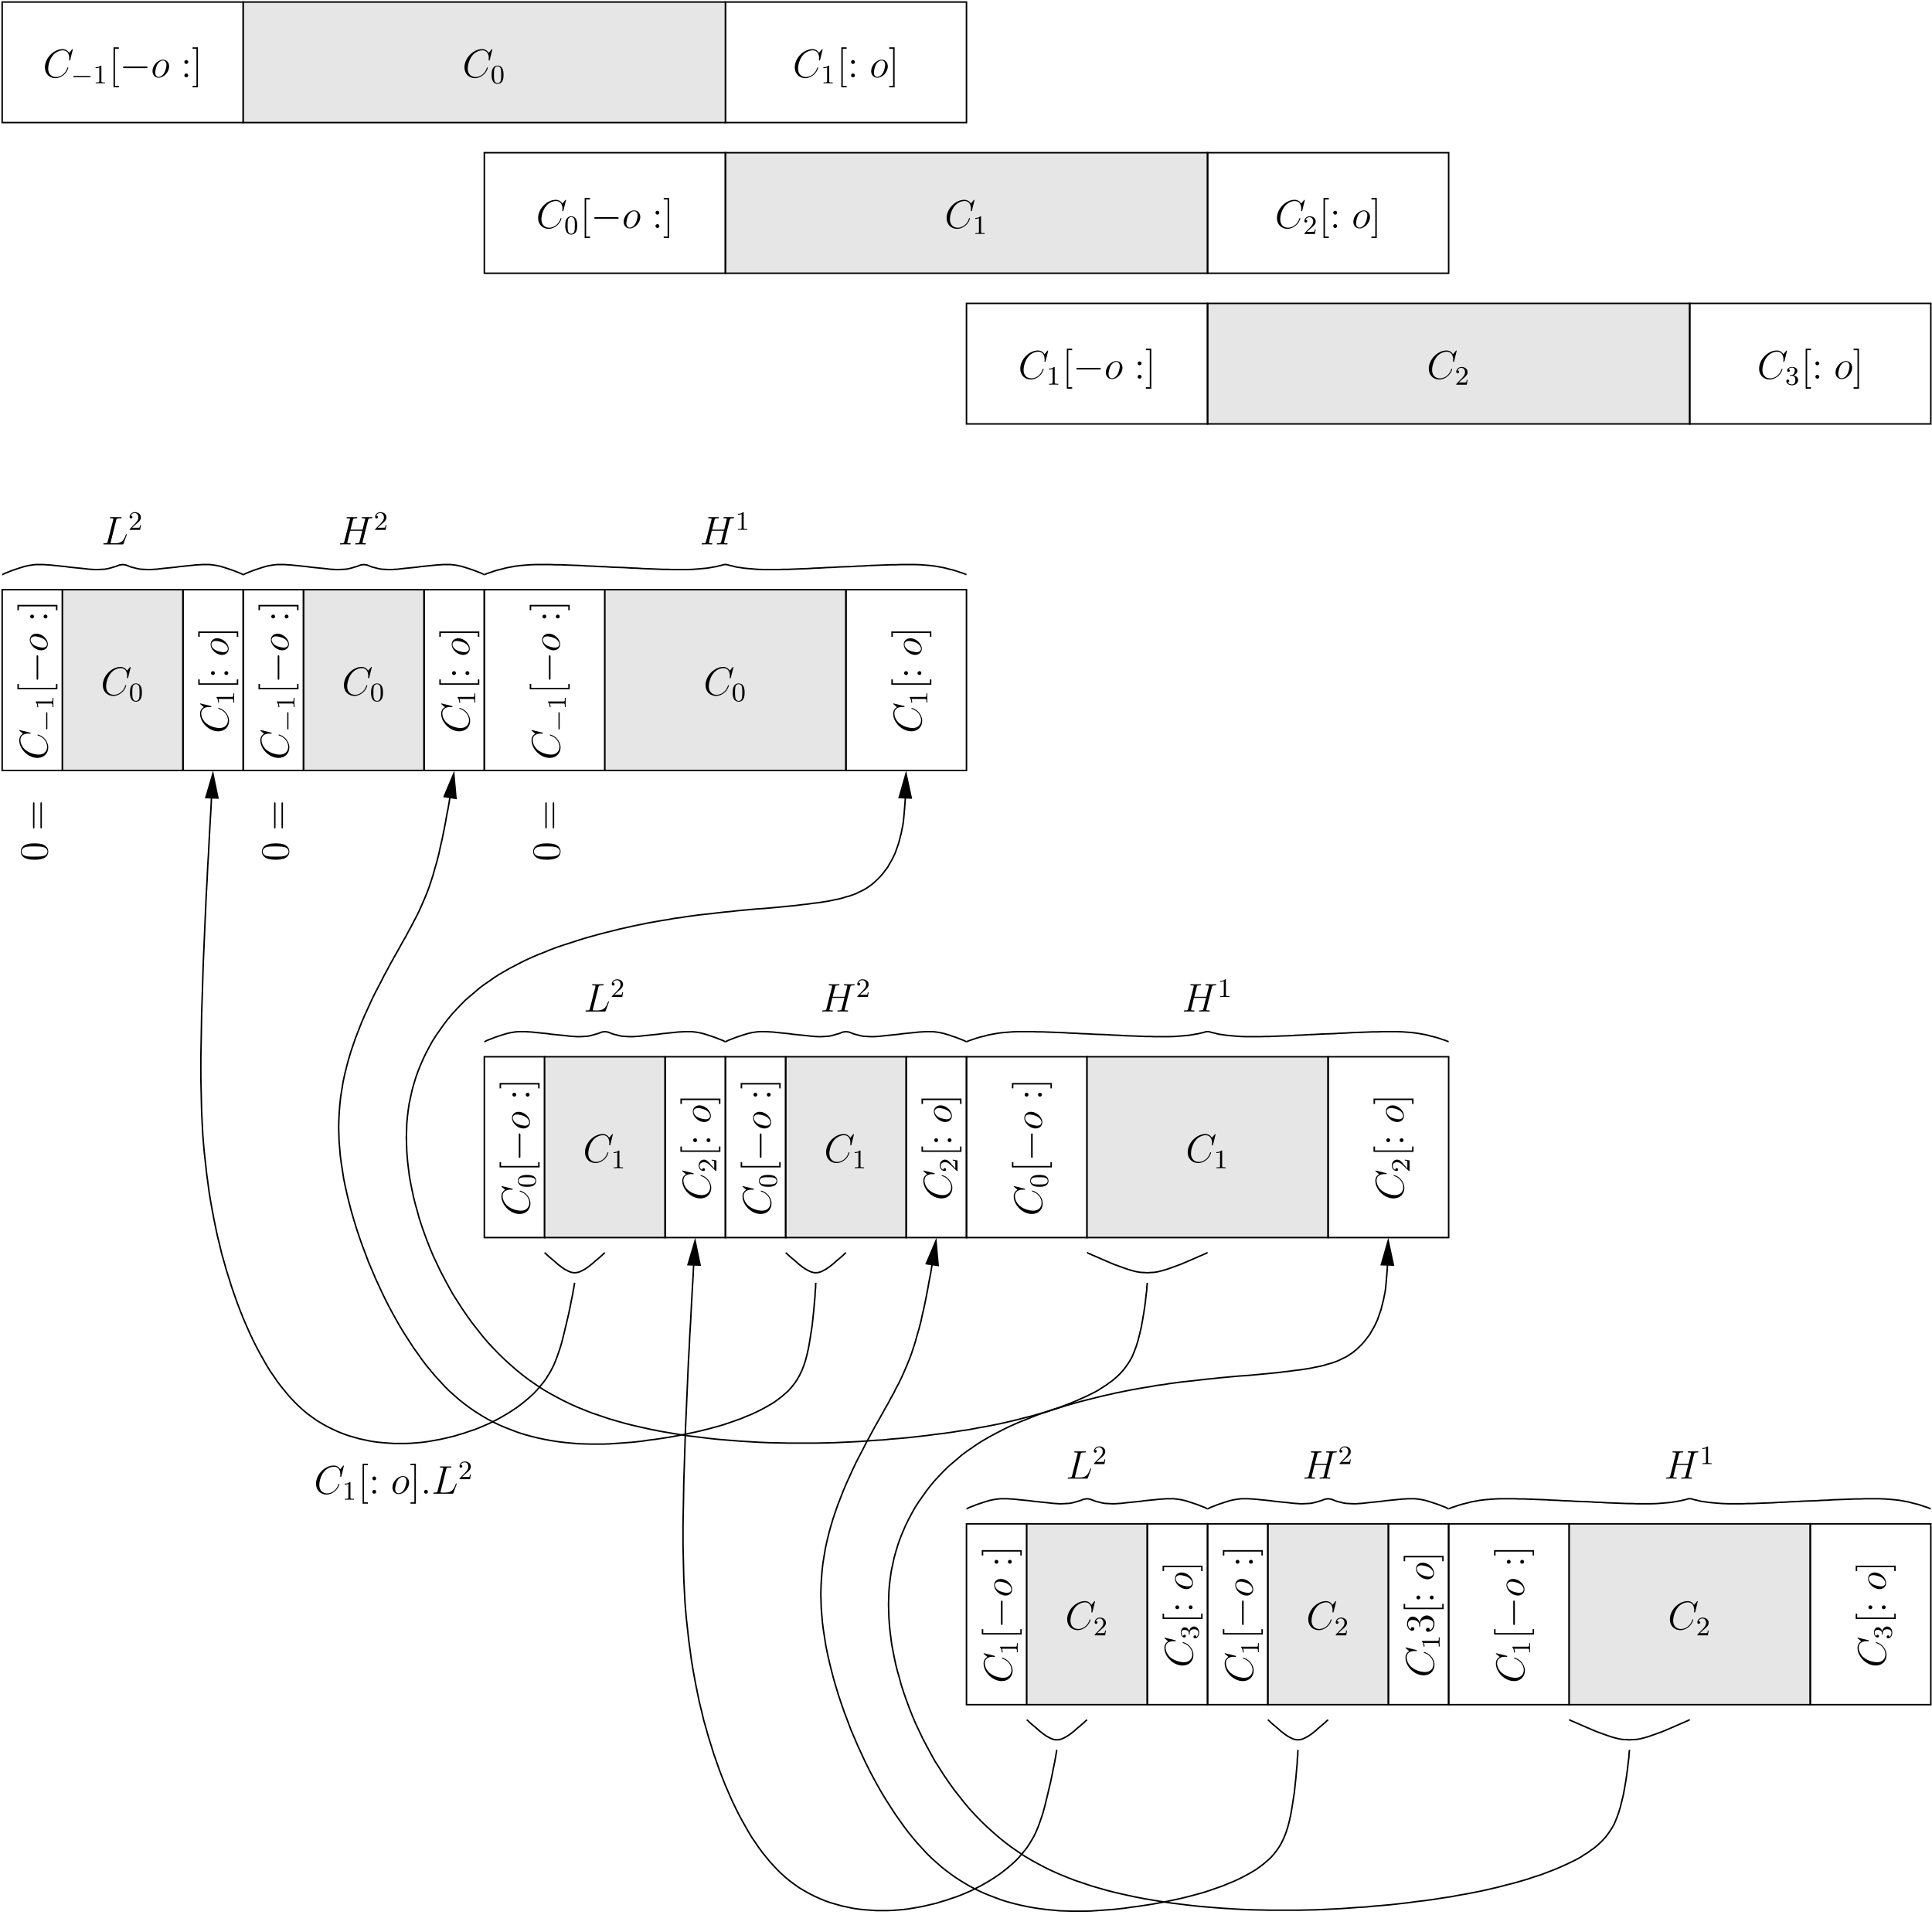 <?xml version="1.0" encoding="UTF-8"?>
<svg xmlns="http://www.w3.org/2000/svg" xmlns:xlink="http://www.w3.org/1999/xlink" width="577pt" height="572pt" viewBox="0 0 577 572" version="1.1">
<defs>
<g>
<symbol overflow="visible" id="glyph0-0">
<path style="stroke:none;" d=""/>
</symbol>
<symbol overflow="visible" id="glyph0-1">
<path style="stroke:none;" d="M 4.391 -7.25 C 4.5 -7.703 4.531 -7.812 5.578 -7.812 C 5.906 -7.812 5.984 -7.812 5.984 -8.047 C 5.984 -8.156 5.859 -8.156 5.812 -8.156 C 5.562 -8.156 5.297 -8.141 5.062 -8.141 L 3.453 -8.141 C 3.234 -8.141 2.969 -8.156 2.734 -8.156 C 2.641 -8.156 2.516 -8.156 2.516 -7.938 C 2.516 -7.812 2.625 -7.812 2.797 -7.812 C 3.531 -7.812 3.531 -7.719 3.531 -7.594 C 3.531 -7.562 3.531 -7.5 3.484 -7.312 L 1.859 -0.891 C 1.75 -0.469 1.734 -0.344 0.891 -0.344 C 0.672 -0.344 0.547 -0.344 0.547 -0.125 C 0.547 0 0.625 0 0.859 0 L 6.219 0 C 6.484 0 6.484 -0.016 6.578 -0.234 L 7.5 -2.766 C 7.516 -2.828 7.547 -2.906 7.547 -2.938 C 7.547 -3.016 7.484 -3.062 7.422 -3.062 C 7.406 -3.062 7.344 -3.062 7.328 -3.016 C 7.297 -3 7.297 -2.969 7.203 -2.75 C 6.828 -1.703 6.281 -0.344 4.266 -0.344 L 3.125 -0.344 C 2.953 -0.344 2.922 -0.344 2.859 -0.359 C 2.719 -0.375 2.719 -0.391 2.719 -0.484 C 2.719 -0.578 2.734 -0.641 2.766 -0.75 Z M 4.391 -7.25 "/>
</symbol>
<symbol overflow="visible" id="glyph0-2">
<path style="stroke:none;" d="M 8.938 -7.297 C 9.047 -7.703 9.078 -7.812 9.922 -7.812 C 10.141 -7.812 10.25 -7.812 10.25 -8.031 C 10.25 -8.156 10.141 -8.156 10.078 -8.156 C 9.859 -8.156 9.609 -8.141 9.391 -8.141 L 7.969 -8.141 C 7.75 -8.141 7.5 -8.156 7.266 -8.156 C 7.188 -8.156 7.047 -8.156 7.047 -7.938 C 7.047 -7.812 7.125 -7.812 7.344 -7.812 C 8.062 -7.812 8.062 -7.719 8.062 -7.594 C 8.062 -7.562 8.062 -7.5 8.016 -7.312 L 7.297 -4.422 L 3.688 -4.422 L 4.406 -7.297 C 4.5 -7.703 4.531 -7.812 5.375 -7.812 C 5.594 -7.812 5.719 -7.812 5.719 -8.031 C 5.719 -8.156 5.609 -8.156 5.531 -8.156 C 5.312 -8.156 5.062 -8.141 4.844 -8.141 L 3.438 -8.141 C 3.203 -8.141 2.953 -8.156 2.719 -8.156 C 2.641 -8.156 2.5 -8.156 2.5 -7.938 C 2.5 -7.812 2.578 -7.812 2.812 -7.812 C 3.531 -7.812 3.531 -7.719 3.531 -7.594 C 3.531 -7.562 3.531 -7.5 3.484 -7.312 L 1.859 -0.891 C 1.75 -0.469 1.734 -0.344 0.906 -0.344 C 0.641 -0.344 0.547 -0.344 0.547 -0.125 C 0.547 0 0.688 0 0.719 0 C 0.938 0 1.188 -0.031 1.406 -0.031 L 2.828 -0.031 C 3.047 -0.031 3.297 0 3.531 0 C 3.625 0 3.75 0 3.75 -0.234 C 3.75 -0.344 3.641 -0.344 3.469 -0.344 C 2.734 -0.344 2.734 -0.438 2.734 -0.562 C 2.734 -0.578 2.734 -0.656 2.766 -0.75 L 3.578 -4.078 L 7.203 -4.078 C 7 -3.281 6.391 -0.781 6.375 -0.719 C 6.234 -0.359 6.047 -0.359 5.344 -0.344 C 5.203 -0.344 5.094 -0.344 5.094 -0.125 C 5.094 0 5.219 0 5.266 0 C 5.469 0 5.719 -0.031 5.953 -0.031 L 7.359 -0.031 C 7.594 -0.031 7.844 0 8.062 0 C 8.156 0 8.297 0 8.297 -0.234 C 8.297 -0.344 8.188 -0.344 8.016 -0.344 C 7.281 -0.344 7.281 -0.438 7.281 -0.562 C 7.281 -0.578 7.281 -0.656 7.297 -0.75 Z M 8.938 -7.297 "/>
</symbol>
<symbol overflow="visible" id="glyph0-3">
<path style="stroke:none;" d="M 8.922 -8.312 C 8.922 -8.422 8.844 -8.422 8.828 -8.422 C 8.797 -8.422 8.75 -8.422 8.656 -8.297 L 7.828 -7.297 C 7.406 -8.016 6.75 -8.422 5.859 -8.422 C 3.281 -8.422 0.594 -5.797 0.594 -2.984 C 0.594 -0.984 2 0.25 3.734 0.25 C 4.703 0.25 5.531 -0.156 6.234 -0.734 C 7.266 -1.609 7.578 -2.766 7.578 -2.875 C 7.578 -2.969 7.484 -2.969 7.453 -2.969 C 7.344 -2.969 7.328 -2.906 7.297 -2.859 C 6.75 -0.984 5.141 -0.094 3.938 -0.094 C 2.672 -0.094 1.578 -0.906 1.578 -2.609 C 1.578 -2.984 1.703 -5.062 3.047 -6.641 C 3.703 -7.406 4.828 -8.062 5.969 -8.062 C 7.281 -8.062 7.859 -6.984 7.859 -5.766 C 7.859 -5.453 7.828 -5.188 7.828 -5.141 C 7.828 -5.031 7.953 -5.031 7.984 -5.031 C 8.109 -5.031 8.125 -5.047 8.172 -5.266 Z M 8.922 -8.312 "/>
</symbol>
<symbol overflow="visible" id="glyph0-4">
<path style="stroke:none;" d="M 5.453 -3.281 C 5.453 -4.422 4.703 -5.266 3.625 -5.266 C 2.047 -5.266 0.484 -3.547 0.484 -1.859 C 0.484 -0.734 1.234 0.125 2.312 0.125 C 3.906 0.125 5.453 -1.609 5.453 -3.281 Z M 2.328 -0.125 C 1.734 -0.125 1.297 -0.594 1.297 -1.438 C 1.297 -1.984 1.578 -3.203 1.906 -3.797 C 2.453 -4.719 3.125 -5.031 3.609 -5.031 C 4.203 -5.031 4.656 -4.547 4.656 -3.719 C 4.656 -3.234 4.406 -1.953 3.938 -1.234 C 3.453 -0.438 2.797 -0.125 2.328 -0.125 Z M 2.328 -0.125 "/>
</symbol>
<symbol overflow="visible" id="glyph0-5">
<path style="stroke:none;" d="M 2.203 -0.578 C 2.203 -0.922 1.906 -1.156 1.625 -1.156 C 1.281 -1.156 1.047 -0.875 1.047 -0.578 C 1.047 -0.234 1.328 0 1.609 0 C 1.953 0 2.203 -0.281 2.203 -0.578 Z M 2.203 -0.578 "/>
</symbol>
<symbol overflow="visible" id="glyph1-0">
<path style="stroke:none;" d=""/>
</symbol>
<symbol overflow="visible" id="glyph1-1">
<path style="stroke:none;" d="M 2.25 -1.625 C 2.375 -1.75 2.703 -2.016 2.844 -2.125 C 3.328 -2.578 3.797 -3.016 3.797 -3.734 C 3.797 -4.688 3 -5.297 2.016 -5.297 C 1.047 -5.297 0.422 -4.578 0.422 -3.859 C 0.422 -3.469 0.734 -3.422 0.844 -3.422 C 1.016 -3.422 1.266 -3.531 1.266 -3.844 C 1.266 -4.25 0.859 -4.25 0.766 -4.25 C 1 -4.844 1.531 -5.031 1.922 -5.031 C 2.656 -5.031 3.047 -4.406 3.047 -3.734 C 3.047 -2.906 2.469 -2.297 1.516 -1.344 L 0.516 -0.297 C 0.422 -0.219 0.422 -0.203 0.422 0 L 3.562 0 L 3.797 -1.422 L 3.547 -1.422 C 3.531 -1.266 3.469 -0.875 3.375 -0.719 C 3.328 -0.656 2.719 -0.656 2.594 -0.656 L 1.172 -0.656 Z M 2.25 -1.625 "/>
</symbol>
<symbol overflow="visible" id="glyph1-2">
<path style="stroke:none;" d="M 2.5 -5.078 C 2.5 -5.297 2.484 -5.297 2.266 -5.297 C 1.938 -4.984 1.516 -4.797 0.766 -4.797 L 0.766 -4.531 C 0.984 -4.531 1.406 -4.531 1.875 -4.734 L 1.875 -0.656 C 1.875 -0.359 1.844 -0.266 1.094 -0.266 L 0.812 -0.266 L 0.812 0 C 1.141 -0.031 1.828 -0.031 2.188 -0.031 C 2.547 -0.031 3.234 -0.031 3.562 0 L 3.562 -0.266 L 3.281 -0.266 C 2.531 -0.266 2.5 -0.359 2.5 -0.656 Z M 2.5 -5.078 "/>
</symbol>
<symbol overflow="visible" id="glyph1-3">
<path style="stroke:none;" d="M 3.891 -2.547 C 3.891 -3.391 3.812 -3.906 3.547 -4.422 C 3.203 -5.125 2.547 -5.297 2.109 -5.297 C 1.109 -5.297 0.734 -4.547 0.625 -4.328 C 0.344 -3.75 0.328 -2.953 0.328 -2.547 C 0.328 -2.016 0.344 -1.219 0.734 -0.578 C 1.094 0.016 1.688 0.172 2.109 0.172 C 2.5 0.172 3.172 0.047 3.578 -0.734 C 3.875 -1.312 3.891 -2.031 3.891 -2.547 Z M 2.109 -0.062 C 1.844 -0.062 1.297 -0.188 1.125 -1.016 C 1.031 -1.469 1.031 -2.219 1.031 -2.641 C 1.031 -3.188 1.031 -3.75 1.125 -4.188 C 1.297 -5 1.906 -5.078 2.109 -5.078 C 2.375 -5.078 2.938 -4.938 3.094 -4.219 C 3.188 -3.781 3.188 -3.172 3.188 -2.641 C 3.188 -2.172 3.188 -1.453 3.094 -1 C 2.922 -0.172 2.375 -0.062 2.109 -0.062 Z M 2.109 -0.062 "/>
</symbol>
<symbol overflow="visible" id="glyph1-4">
<path style="stroke:none;" d="M 2.016 -2.656 C 2.641 -2.656 3.047 -2.203 3.047 -1.359 C 3.047 -0.359 2.484 -0.078 2.062 -0.078 C 1.625 -0.078 1.016 -0.234 0.734 -0.656 C 1.031 -0.656 1.234 -0.844 1.234 -1.094 C 1.234 -1.359 1.047 -1.531 0.781 -1.531 C 0.578 -1.531 0.344 -1.406 0.344 -1.078 C 0.344 -0.328 1.156 0.172 2.078 0.172 C 3.125 0.172 3.875 -0.562 3.875 -1.359 C 3.875 -2.031 3.344 -2.625 2.531 -2.812 C 3.156 -3.031 3.641 -3.562 3.641 -4.203 C 3.641 -4.844 2.922 -5.297 2.094 -5.297 C 1.234 -5.297 0.594 -4.844 0.594 -4.234 C 0.594 -3.938 0.781 -3.812 1 -3.812 C 1.25 -3.812 1.406 -3.984 1.406 -4.219 C 1.406 -4.516 1.141 -4.625 0.969 -4.625 C 1.312 -5.062 1.922 -5.094 2.062 -5.094 C 2.266 -5.094 2.875 -5.031 2.875 -4.203 C 2.875 -3.656 2.641 -3.312 2.531 -3.188 C 2.297 -2.938 2.109 -2.922 1.625 -2.891 C 1.469 -2.891 1.406 -2.875 1.406 -2.766 C 1.406 -2.656 1.484 -2.656 1.625 -2.656 Z M 2.016 -2.656 "/>
</symbol>
<symbol overflow="visible" id="glyph2-0">
<path style="stroke:none;" d=""/>
</symbol>
<symbol overflow="visible" id="glyph2-1">
<path style="stroke:none;" d="M 2.984 2.984 L 2.984 2.547 L 1.828 2.547 L 1.828 -8.516 L 2.984 -8.516 L 2.984 -8.969 L 1.391 -8.969 L 1.391 2.984 Z M 2.984 2.984 "/>
</symbol>
<symbol overflow="visible" id="glyph2-2">
<path style="stroke:none;" d="M 2.203 -4.578 C 2.203 -4.906 1.922 -5.156 1.625 -5.156 C 1.281 -5.156 1.047 -4.875 1.047 -4.578 C 1.047 -4.219 1.344 -4 1.609 -4 C 1.938 -4 2.203 -4.25 2.203 -4.578 Z M 2.203 -0.578 C 2.203 -0.906 1.922 -1.156 1.625 -1.156 C 1.281 -1.156 1.047 -0.891 1.047 -0.578 C 1.047 -0.234 1.344 0 1.609 0 C 1.938 0 2.203 -0.25 2.203 -0.578 Z M 2.203 -0.578 "/>
</symbol>
<symbol overflow="visible" id="glyph2-3">
<path style="stroke:none;" d="M 1.859 -8.969 L 0.25 -8.969 L 0.25 -8.516 L 1.406 -8.516 L 1.406 2.547 L 0.25 2.547 L 0.25 2.984 L 1.859 2.984 Z M 1.859 -8.969 "/>
</symbol>
<symbol overflow="visible" id="glyph3-0">
<path style="stroke:none;" d=""/>
</symbol>
<symbol overflow="visible" id="glyph3-1">
<path style="stroke:none;" d="M 7.875 -2.75 C 8.078 -2.75 8.297 -2.75 8.297 -2.984 C 8.297 -3.234 8.078 -3.234 7.875 -3.234 L 1.406 -3.234 C 1.203 -3.234 0.984 -3.234 0.984 -2.984 C 0.984 -2.75 1.203 -2.75 1.406 -2.75 Z M 7.875 -2.75 "/>
</symbol>
<symbol overflow="visible" id="glyph4-0">
<path style="stroke:none;" d=""/>
</symbol>
<symbol overflow="visible" id="glyph4-1">
<path style="stroke:none;" d="M 5.562 -1.812 C 5.703 -1.812 5.875 -1.812 5.875 -1.984 C 5.875 -2.172 5.703 -2.172 5.562 -2.172 L 1 -2.172 C 0.875 -2.172 0.703 -2.172 0.703 -1.984 C 0.703 -1.812 0.875 -1.812 1 -1.812 Z M 5.562 -1.812 "/>
</symbol>
<symbol overflow="visible" id="glyph5-0">
<path style="stroke:none;" d=""/>
</symbol>
<symbol overflow="visible" id="glyph5-1">
<path style="stroke:none;" d="M -8.312 -8.922 C -8.422 -8.922 -8.422 -8.844 -8.422 -8.828 C -8.422 -8.797 -8.422 -8.75 -8.297 -8.656 L -7.297 -7.828 C -8.016 -7.406 -8.422 -6.75 -8.422 -5.859 C -8.422 -3.281 -5.797 -0.594 -2.984 -0.594 C -0.984 -0.594 0.25 -2 0.25 -3.734 C 0.25 -4.703 -0.156 -5.531 -0.734 -6.234 C -1.609 -7.266 -2.766 -7.578 -2.875 -7.578 C -2.969 -7.578 -2.969 -7.484 -2.969 -7.453 C -2.969 -7.344 -2.906 -7.328 -2.859 -7.297 C -0.984 -6.75 -0.094 -5.141 -0.094 -3.938 C -0.094 -2.672 -0.906 -1.578 -2.609 -1.578 C -2.984 -1.578 -5.062 -1.703 -6.641 -3.047 C -7.406 -3.703 -8.062 -4.828 -8.062 -5.969 C -8.062 -7.281 -6.984 -7.859 -5.766 -7.859 C -5.453 -7.859 -5.188 -7.828 -5.141 -7.828 C -5.031 -7.828 -5.031 -7.953 -5.031 -7.984 C -5.031 -8.109 -5.047 -8.125 -5.266 -8.172 Z M -8.312 -8.922 "/>
</symbol>
<symbol overflow="visible" id="glyph5-2">
<path style="stroke:none;" d="M -3.281 -5.453 C -4.422 -5.453 -5.266 -4.703 -5.266 -3.625 C -5.266 -2.047 -3.547 -0.484 -1.859 -0.484 C -0.734 -0.484 0.125 -1.234 0.125 -2.312 C 0.125 -3.906 -1.609 -5.453 -3.281 -5.453 Z M -0.125 -2.328 C -0.125 -1.734 -0.594 -1.297 -1.438 -1.297 C -1.984 -1.297 -3.203 -1.578 -3.797 -1.906 C -4.719 -2.453 -5.031 -3.125 -5.031 -3.609 C -5.031 -4.203 -4.547 -4.656 -3.719 -4.656 C -3.234 -4.656 -1.953 -4.406 -1.234 -3.938 C -0.438 -3.453 -0.125 -2.797 -0.125 -2.328 Z M -0.125 -2.328 "/>
</symbol>
<symbol overflow="visible" id="glyph6-0">
<path style="stroke:none;" d=""/>
</symbol>
<symbol overflow="visible" id="glyph6-1">
<path style="stroke:none;" d="M -5.078 -2.5 C -5.297 -2.5 -5.297 -2.484 -5.297 -2.266 C -4.984 -1.938 -4.797 -1.516 -4.797 -0.766 L -4.531 -0.766 C -4.531 -0.984 -4.531 -1.406 -4.734 -1.875 L -0.656 -1.875 C -0.359 -1.875 -0.266 -1.844 -0.266 -1.094 L -0.266 -0.812 L 0 -0.812 C -0.031 -1.141 -0.031 -1.828 -0.031 -2.188 C -0.031 -2.547 -0.031 -3.234 0 -3.562 L -0.266 -3.562 L -0.266 -3.281 C -0.266 -2.531 -0.359 -2.5 -0.656 -2.5 Z M -5.078 -2.5 "/>
</symbol>
<symbol overflow="visible" id="glyph6-2">
<path style="stroke:none;" d="M -1.625 -2.25 C -1.75 -2.375 -2.016 -2.703 -2.125 -2.844 C -2.578 -3.328 -3.016 -3.797 -3.734 -3.797 C -4.688 -3.797 -5.297 -3 -5.297 -2.016 C -5.297 -1.047 -4.578 -0.422 -3.859 -0.422 C -3.469 -0.422 -3.422 -0.734 -3.422 -0.844 C -3.422 -1.016 -3.531 -1.266 -3.844 -1.266 C -4.25 -1.266 -4.25 -0.859 -4.25 -0.766 C -4.844 -1 -5.031 -1.531 -5.031 -1.922 C -5.031 -2.656 -4.406 -3.047 -3.734 -3.047 C -2.906 -3.047 -2.297 -2.469 -1.344 -1.516 L -0.297 -0.516 C -0.219 -0.422 -0.203 -0.422 0 -0.422 L 0 -3.562 L -1.422 -3.797 L -1.422 -3.547 C -1.266 -3.531 -0.875 -3.469 -0.719 -3.375 C -0.656 -3.328 -0.656 -2.719 -0.656 -2.594 L -0.656 -1.172 Z M -1.625 -2.25 "/>
</symbol>
<symbol overflow="visible" id="glyph6-3">
<path style="stroke:none;" d="M -2.547 -3.891 C -3.391 -3.891 -3.906 -3.812 -4.422 -3.547 C -5.125 -3.203 -5.297 -2.547 -5.297 -2.109 C -5.297 -1.109 -4.547 -0.734 -4.328 -0.625 C -3.75 -0.344 -2.953 -0.328 -2.547 -0.328 C -2.016 -0.328 -1.219 -0.344 -0.578 -0.734 C 0.016 -1.094 0.172 -1.688 0.172 -2.109 C 0.172 -2.5 0.047 -3.172 -0.734 -3.578 C -1.312 -3.875 -2.031 -3.891 -2.547 -3.891 Z M -0.062 -2.109 C -0.062 -1.844 -0.188 -1.297 -1.016 -1.125 C -1.469 -1.031 -2.219 -1.031 -2.641 -1.031 C -3.188 -1.031 -3.75 -1.031 -4.188 -1.125 C -5 -1.297 -5.078 -1.906 -5.078 -2.109 C -5.078 -2.375 -4.938 -2.938 -4.219 -3.094 C -3.781 -3.188 -3.172 -3.188 -2.641 -3.188 C -2.172 -3.188 -1.453 -3.188 -1 -3.094 C -0.172 -2.922 -0.062 -2.375 -0.062 -2.109 Z M -0.062 -2.109 "/>
</symbol>
<symbol overflow="visible" id="glyph6-4">
<path style="stroke:none;" d="M -2.656 -2.016 C -2.656 -2.641 -2.203 -3.047 -1.359 -3.047 C -0.359 -3.047 -0.078 -2.484 -0.078 -2.062 C -0.078 -1.625 -0.234 -1.016 -0.656 -0.734 C -0.656 -1.031 -0.844 -1.234 -1.094 -1.234 C -1.359 -1.234 -1.531 -1.047 -1.531 -0.781 C -1.531 -0.578 -1.406 -0.344 -1.078 -0.344 C -0.328 -0.344 0.172 -1.156 0.172 -2.078 C 0.172 -3.125 -0.562 -3.875 -1.359 -3.875 C -2.031 -3.875 -2.625 -3.344 -2.812 -2.531 C -3.031 -3.156 -3.562 -3.641 -4.203 -3.641 C -4.844 -3.641 -5.297 -2.922 -5.297 -2.094 C -5.297 -1.234 -4.844 -0.594 -4.234 -0.594 C -3.938 -0.594 -3.812 -0.781 -3.812 -1 C -3.812 -1.25 -3.984 -1.406 -4.219 -1.406 C -4.516 -1.406 -4.625 -1.141 -4.625 -0.969 C -5.062 -1.312 -5.094 -1.922 -5.094 -2.062 C -5.094 -2.266 -5.031 -2.875 -4.203 -2.875 C -3.656 -2.875 -3.312 -2.641 -3.188 -2.531 C -2.938 -2.297 -2.922 -2.109 -2.891 -1.625 C -2.891 -1.469 -2.875 -1.406 -2.766 -1.406 C -2.656 -1.406 -2.656 -1.484 -2.656 -1.625 Z M -2.656 -2.016 "/>
</symbol>
<symbol overflow="visible" id="glyph7-0">
<path style="stroke:none;" d=""/>
</symbol>
<symbol overflow="visible" id="glyph7-1">
<path style="stroke:none;" d="M 2.984 -2.984 L 2.547 -2.984 L 2.547 -1.828 L -8.516 -1.828 L -8.516 -2.984 L -8.969 -2.984 L -8.969 -1.391 L 2.984 -1.391 Z M 2.984 -2.984 "/>
</symbol>
<symbol overflow="visible" id="glyph7-2">
<path style="stroke:none;" d="M -4.578 -2.203 C -4.906 -2.203 -5.156 -1.922 -5.156 -1.625 C -5.156 -1.281 -4.875 -1.047 -4.578 -1.047 C -4.219 -1.047 -4 -1.344 -4 -1.609 C -4 -1.938 -4.25 -2.203 -4.578 -2.203 Z M -0.578 -2.203 C -0.906 -2.203 -1.156 -1.922 -1.156 -1.625 C -1.156 -1.281 -0.891 -1.047 -0.578 -1.047 C -0.234 -1.047 0 -1.344 0 -1.609 C 0 -1.938 -0.25 -2.203 -0.578 -2.203 Z M -0.578 -2.203 "/>
</symbol>
<symbol overflow="visible" id="glyph7-3">
<path style="stroke:none;" d="M -8.969 -1.859 L -8.969 -0.25 L -8.516 -0.25 L -8.516 -1.406 L 2.547 -1.406 L 2.547 -0.25 L 2.984 -0.25 L 2.984 -1.859 Z M -8.969 -1.859 "/>
</symbol>
<symbol overflow="visible" id="glyph7-4">
<path style="stroke:none;" d="M -3.828 -5.359 C -4.812 -5.359 -5.781 -5.297 -6.688 -4.859 C -7.688 -4.375 -7.953 -3.516 -7.953 -2.922 C -7.953 -2.234 -7.609 -1.391 -6.609 -0.938 C -5.859 -0.609 -5.109 -0.484 -3.828 -0.484 C -2.672 -0.484 -1.797 -0.578 -0.938 -1 C -0.031 -1.469 0.25 -2.297 0.25 -2.922 C 0.25 -3.953 -0.375 -4.547 -1.062 -4.906 C -1.953 -5.328 -3.125 -5.359 -3.828 -5.359 Z M 0.016 -2.922 C 0.016 -2.531 -0.203 -1.75 -1.5 -1.531 C -2.219 -1.406 -3.125 -1.406 -3.969 -1.406 C -4.953 -1.406 -5.828 -1.406 -6.531 -1.594 C -7.344 -1.797 -7.703 -2.406 -7.703 -2.922 C -7.703 -3.375 -7.438 -4.062 -6.406 -4.297 C -5.719 -4.453 -4.781 -4.453 -3.969 -4.453 C -3.172 -4.453 -2.266 -4.453 -1.531 -4.312 C -0.219 -4.094 0.016 -3.328 0.016 -2.922 Z M 0.016 -2.922 "/>
</symbol>
<symbol overflow="visible" id="glyph7-5">
<path style="stroke:none;" d="M -3.875 -8.062 C -3.875 -8.234 -3.875 -8.453 -4.094 -8.453 C -4.312 -8.453 -4.312 -8.25 -4.312 -8.062 L -4.312 -1.031 C -4.312 -0.859 -4.312 -0.641 -4.094 -0.641 C -3.875 -0.641 -3.875 -0.844 -3.875 -1.031 Z M -1.656 -8.062 C -1.656 -8.234 -1.656 -8.453 -1.859 -8.453 C -2.094 -8.453 -2.094 -8.25 -2.094 -8.062 L -2.094 -1.031 C -2.094 -0.859 -2.094 -0.641 -1.875 -0.641 C -1.656 -0.641 -1.656 -0.844 -1.656 -1.031 Z M -1.656 -8.062 "/>
</symbol>
<symbol overflow="visible" id="glyph7-6">
<path style="stroke:none;" d="M -4.297 -2.203 C -4.281 -2 -4.266 -1.953 -4.156 -1.953 C -4.047 -1.953 -4.047 -2.016 -4.047 -2.219 L -4.047 -2.766 C -4.047 -3.797 -3.203 -4.25 -2.062 -4.25 C -0.484 -4.25 -0.078 -3.438 -0.078 -2.844 C -0.078 -2.266 -0.344 -1.297 -1.141 -0.938 C -1.078 -1.328 -1.297 -1.672 -1.719 -1.672 C -2.062 -1.672 -2.312 -1.422 -2.312 -1.094 C -2.312 -0.797 -2.141 -0.484 -1.688 -0.484 C -0.625 -0.484 0.25 -1.547 0.25 -2.875 C 0.25 -4.297 -0.844 -5.359 -2.047 -5.359 C -3.141 -5.359 -4 -4.469 -4.203 -3.328 C -4.5 -4.359 -5.375 -5.031 -6.312 -5.031 C -7.25 -5.031 -7.953 -4.047 -7.953 -2.891 C -7.953 -1.703 -7.219 -0.812 -6.344 -0.812 C -5.875 -0.812 -5.766 -1.188 -5.766 -1.359 C -5.766 -1.609 -5.953 -1.906 -6.312 -1.906 C -6.688 -1.906 -6.859 -1.609 -6.859 -1.344 C -6.859 -1.281 -6.859 -1.25 -6.844 -1.219 C -7.656 -1.672 -7.656 -2.797 -7.656 -2.859 C -7.656 -3.25 -7.484 -4.031 -6.312 -4.031 C -6.078 -4.031 -5.422 -4 -4.906 -3.641 C -4.375 -3.281 -4.344 -2.875 -4.328 -2.562 Z M -4.297 -2.203 "/>
</symbol>
<symbol overflow="visible" id="glyph8-0">
<path style="stroke:none;" d=""/>
</symbol>
<symbol overflow="visible" id="glyph8-1">
<path style="stroke:none;" d="M -1.812 -5.562 C -1.812 -5.703 -1.812 -5.875 -1.984 -5.875 C -2.172 -5.875 -2.172 -5.703 -2.172 -5.562 L -2.172 -1 C -2.172 -0.875 -2.172 -0.703 -1.984 -0.703 C -1.812 -0.703 -1.812 -0.875 -1.812 -1 Z M -1.812 -5.562 "/>
</symbol>
<symbol overflow="visible" id="glyph9-0">
<path style="stroke:none;" d=""/>
</symbol>
<symbol overflow="visible" id="glyph9-1">
<path style="stroke:none;" d="M -2.75 -7.875 C -2.75 -8.078 -2.75 -8.297 -2.984 -8.297 C -3.234 -8.297 -3.234 -8.078 -3.234 -7.875 L -3.234 -1.406 C -3.234 -1.203 -3.234 -0.984 -2.984 -0.984 C -2.75 -0.984 -2.75 -1.203 -2.75 -1.406 Z M -2.75 -7.875 "/>
</symbol>
</g>
<clipPath id="clip1">
  <path d="M 59 229 L 172 229 L 172 432 L 59 432 Z M 59 229 "/>
</clipPath>
<clipPath id="clip2">
  <path d="M -0.055 571.508 L 577.945 571.508 L 577.945 -0.492 L -0.055 -0.492 Z M 63.285 229.688 L 64.062 229.746 L 65.082 238.328 L 61.484 238.207 Z M 63.285 229.688 "/>
</clipPath>
<clipPath id="clip3">
  <path d="M 203 369 L 316 369 L 316 571 L 203 571 Z M 203 369 "/>
</clipPath>
<clipPath id="clip4">
  <path d="M -0.055 571.508 L 577.945 571.508 L 577.945 -0.492 L -0.055 -0.492 Z M 207.285 369.188 L 208.062 369.246 L 209.086 377.828 L 205.484 377.707 Z M 207.285 369.188 "/>
</clipPath>
<clipPath id="clip5">
  <path d="M 244 369 L 388 369 L 388 571.508 L 244 571.508 Z M 244 369 "/>
</clipPath>
<clipPath id="clip6">
  <path d="M -0.055 571.508 L 577.945 571.508 L 577.945 -0.492 L -0.055 -0.492 Z M 279.285 369.129 L 280.125 369.246 L 280.184 377.945 L 276.645 377.406 Z M 279.285 369.129 "/>
</clipPath>
<clipPath id="clip7">
  <path d="M 100 229 L 244 229 L 244 432 L 100 432 Z M 100 229 "/>
</clipPath>
<clipPath id="clip8">
  <path d="M -0.055 571.508 L 577.945 571.508 L 577.945 -0.492 L -0.055 -0.492 Z M 135.285 229.629 L 136.125 229.746 L 136.184 238.445 L 132.645 237.906 Z M 135.285 229.629 "/>
</clipPath>
<clipPath id="clip9">
  <path d="M 121 229 L 343 229 L 343 432 L 121 432 Z M 121 229 "/>
</clipPath>
<clipPath id="clip10">
  <path d="M -0.055 571.508 L 577.945 571.508 L 577.945 -0.492 L -0.055 -0.492 Z M 270.223 229.688 L 271.062 229.688 L 272.145 238.328 L 268.543 238.207 Z M 270.223 229.688 "/>
</clipPath>
<clipPath id="clip11">
  <path d="M 265 369 L 487 369 L 487 571 L 265 571 Z M 265 369 "/>
</clipPath>
<clipPath id="clip12">
  <path d="M -0.055 571.508 L 577.945 571.508 L 577.945 -0.492 L -0.055 -0.492 Z M 414.223 369.188 L 415.062 369.188 L 416.145 377.828 L 412.543 377.707 Z M 414.223 369.188 "/>
</clipPath>
</defs>
<g id="surface1">
<g clip-path="url(#clip1)" clip-rule="nonzero">
<g clip-path="url(#clip2)" clip-rule="evenodd">
<path style="fill:none;stroke-width:4.5;stroke-linecap:butt;stroke-linejoin:bevel;stroke:rgb(0%,0%,0%);stroke-opacity:1;stroke-miterlimit:10;" d="M 1717.005 1884.015 L 1716.419 1882.218 L 1715.794 1878.586 L 1714.583 1871.398 L 1712.787 1861.203 L 1710.404 1847.414 L 1706.81 1830.617 L 1703.216 1811.984 L 1698.997 1791.593 L 1689.388 1750.812 L 1684.583 1731.007 L 1679.818 1711.789 L 1675.013 1694.406 L 1669.583 1678.195 L 1664.193 1662.609 L 1658.802 1648.781 L 1653.412 1636.203 L 1647.396 1624.211 L 1640.794 1612.804 L 1634.193 1601.984 L 1627.005 1591.203 L 1619.818 1582.218 L 1612.591 1573.195 L 1604.193 1563.586 L 1595.794 1554.601 L 1586.185 1545.617 L 1576.615 1537.218 L 1565.794 1528.195 L 1554.388 1519.211 L 1542.982 1510.812 L 1530.404 1502.414 L 1517.201 1494.015 L 1503.997 1486.203 L 1490.208 1478.39 L 1476.419 1471.203 L 1462.005 1464.015 L 1447.005 1457.414 L 1432.591 1451.398 L 1417.591 1445.382 L 1402.591 1440.617 L 1387.591 1435.187 L 1372.591 1431.007 L 1357.591 1426.203 L 1342.591 1422.609 L 1327.005 1419.015 L 1313.802 1416.007 L 1300.013 1413.586 L 1286.185 1411.203 L 1271.81 1408.781 L 1256.81 1406.984 L 1241.81 1405.812 L 1226.185 1404.601 L 1210.599 1404.015 L 1177.591 1404.015 L 1160.794 1405.187 L 1143.997 1406.398 L 1126.615 1408.195 L 1109.193 1410.617 L 1092.396 1414.211 L 1075.013 1417.804 L 1041.419 1427.414 L 1024.583 1433.39 L 1008.412 1439.992 L 992.787 1447.218 L 977.201 1454.992 L 962.201 1463.39 L 947.201 1472.414 L 932.787 1482.609 L 918.997 1492.804 L 905.208 1504.211 L 892.005 1516.203 L 881.185 1526.984 L 870.404 1538.39 L 859.583 1550.382 L 849.388 1563 L 838.607 1576.203 L 827.787 1590.617 L 817.591 1605.617 L 806.81 1621.203 L 796.615 1638 L 786.38 1656.007 L 776.185 1674.015 L 765.99 1693.195 L 755.794 1713.586 L 746.185 1734.015 L 736.615 1755.617 L 727.005 1777.804 L 717.982 1800.617 L 708.997 1824.015 L 692.201 1871.984 L 684.388 1897.218 L 676.615 1921.789 L 669.388 1947.609 L 662.201 1972.804 L 656.185 1998.586 L 649.583 2024.992 L 644.193 2050.812 L 638.802 2077.218 L 633.997 2103 L 629.193 2129.406 L 625.013 2155.812 L 621.38 2182.804 L 617.787 2209.211 L 614.818 2236.203 L 612.396 2257.804 L 610.013 2279.406 L 608.216 2301.008 L 606.38 2323.195 L 605.208 2346.008 L 603.997 2369.406 L 602.787 2393.39 L 602.201 2418 L 601.615 2443.781 L 600.99 2470.187 L 600.404 2497.804 L 600.404 2556.008 L 600.99 2587.218 L 601.615 2619.015 L 602.201 2652.609 L 602.787 2687.414 L 603.997 2723.39 L 605.208 2760.617 L 606.38 2799.015 L 607.591 2838.586 L 609.388 2878.781 L 612.982 2961.593 L 614.818 3003.586 L 616.615 3044.992 L 618.997 3085.812 L 620.794 3125.383 L 623.216 3164.406 L 625.013 3201.008 L 626.81 3235.187 L 628.607 3267.609 L 630.404 3296.398 L 631.615 3322.218 L 632.787 3344.406 L 633.997 3363.586 L 634.583 3379.211 L 635.794 3391.203 L 636.38 3400.187 L 637.005 3414.015 " transform="matrix(0.1,0,0,-0.1,-0.056,571.507)"/>
</g>
</g>
<path style="fill-rule:evenodd;fill:rgb(0%,0%,0%);fill-opacity:1;stroke-width:4.5;stroke-linecap:butt;stroke-linejoin:miter;stroke:rgb(0%,0%,0%);stroke-opacity:1;stroke-miterlimit:10;" d="M 651.38 3331.789 L 636.38 3404.406 L 615.404 3333 Z M 651.38 3331.789 " transform="matrix(0.1,0,0,-0.1,-0.056,571.507)"/>
<g clip-path="url(#clip3)" clip-rule="nonzero">
<g clip-path="url(#clip4)" clip-rule="evenodd">
<path style="fill:none;stroke-width:4.5;stroke-linecap:butt;stroke-linejoin:bevel;stroke:rgb(0%,0%,0%);stroke-opacity:1;stroke-miterlimit:10;" d="M 3157.005 489.015 L 3156.419 487.218 L 3155.794 483.586 L 3154.583 476.398 L 3152.787 466.203 L 3150.404 452.414 L 3146.81 435.617 L 3143.216 416.984 L 3138.997 396.593 L 3129.388 355.812 L 3124.583 336.007 L 3119.818 316.789 L 3115.013 299.406 L 3109.583 283.195 L 3104.193 267.609 L 3098.802 253.82 L 3093.412 241.203 L 3087.396 229.211 L 3080.794 217.804 L 3074.193 206.984 L 3067.005 196.203 L 3059.818 187.218 L 3052.591 178.195 L 3044.193 168.586 L 3035.794 159.601 L 3026.185 150.617 L 3016.615 142.218 L 3005.794 133.195 L 2994.388 124.211 L 2982.982 115.812 L 2970.404 107.414 L 2957.201 99.015 L 2943.997 91.203 L 2930.208 83.39 L 2916.419 76.203 L 2902.005 69.015 L 2887.005 62.414 L 2872.591 56.398 L 2857.591 50.422 L 2842.591 45.617 L 2827.591 40.187 L 2812.591 36.008 L 2797.591 31.203 L 2782.591 27.609 L 2767.005 24.015 L 2753.802 21.008 L 2740.013 18.586 L 2726.185 16.203 L 2711.81 13.82 L 2696.81 11.984 L 2681.81 10.812 L 2666.185 9.601 L 2650.599 9.015 L 2617.591 9.015 L 2600.794 10.187 L 2583.997 11.398 L 2566.615 13.195 L 2549.193 15.617 L 2532.396 19.211 L 2515.013 22.804 L 2481.419 32.414 L 2464.583 38.39 L 2448.412 44.992 L 2432.787 52.218 L 2417.201 59.992 L 2402.201 68.39 L 2387.201 77.414 L 2372.787 87.609 L 2358.997 97.804 L 2345.208 109.211 L 2332.005 121.203 L 2321.185 131.984 L 2310.404 143.39 L 2299.583 155.382 L 2289.388 168 L 2278.607 181.203 L 2267.787 195.617 L 2257.591 210.617 L 2246.81 226.203 L 2236.615 243 L 2226.419 261.007 L 2216.185 279.015 L 2205.99 298.195 L 2195.794 318.586 L 2186.185 339.015 L 2176.615 360.617 L 2167.005 382.804 L 2157.982 405.617 L 2148.997 429.015 L 2132.201 476.984 L 2124.388 502.218 L 2116.615 526.789 L 2109.388 552.609 L 2102.201 577.804 L 2096.185 603.586 L 2089.583 629.992 L 2084.193 655.812 L 2078.802 682.218 L 2073.997 708 L 2069.193 734.406 L 2065.013 760.812 L 2061.419 787.804 L 2057.787 814.211 L 2054.818 841.203 L 2052.396 862.804 L 2050.013 884.406 L 2048.216 906.008 L 2046.419 928.195 L 2045.208 951.008 L 2043.997 974.406 L 2042.787 998.39 L 2042.201 1023 L 2041.615 1048.781 L 2040.99 1075.187 L 2040.404 1102.804 L 2040.404 1161.007 L 2040.99 1192.218 L 2041.615 1224.015 L 2042.201 1257.609 L 2042.787 1292.414 L 2043.997 1328.39 L 2045.208 1365.617 L 2046.419 1404.015 L 2047.591 1443.586 L 2049.388 1483.781 L 2052.982 1566.593 L 2054.818 1608.586 L 2056.615 1649.992 L 2058.997 1690.812 L 2060.794 1730.382 L 2063.216 1769.406 L 2065.013 1806.007 L 2066.81 1840.187 L 2068.607 1872.609 L 2070.404 1901.398 L 2071.615 1927.218 L 2072.787 1949.406 L 2073.997 1968.586 L 2074.583 1984.211 L 2075.794 1996.203 L 2076.419 2005.187 L 2077.005 2019.015 " transform="matrix(0.1,0,0,-0.1,-0.056,571.507)"/>
</g>
</g>
<path style="fill-rule:evenodd;fill:rgb(0%,0%,0%);fill-opacity:1;stroke-width:4.5;stroke-linecap:butt;stroke-linejoin:miter;stroke:rgb(0%,0%,0%);stroke-opacity:1;stroke-miterlimit:10;" d="M 2091.419 1936.789 L 2076.419 2009.406 L 2055.404 1938 Z M 2091.419 1936.789 " transform="matrix(0.1,0,0,-0.1,-0.056,571.507)"/>
<g clip-path="url(#clip5)" clip-rule="nonzero">
<g clip-path="url(#clip6)" clip-rule="evenodd">
<path style="fill:none;stroke-width:4.5;stroke-linecap:butt;stroke-linejoin:bevel;stroke:rgb(0%,0%,0%);stroke-opacity:1;stroke-miterlimit:10;" d="M 3877.005 489.015 L 3877.005 487.218 L 3876.419 482.414 L 3876.419 474.601 L 3875.208 463.195 L 3874.583 447.609 L 3872.787 429.015 L 3870.99 407.414 L 3868.607 385.187 L 3866.185 361.789 L 3862.591 338.39 L 3858.997 316.203 L 3855.404 295.187 L 3851.185 276.007 L 3846.419 258 L 3840.99 241.203 L 3835.013 226.203 L 3828.412 212.414 L 3821.185 199.797 L 3813.412 188.39 L 3804.388 176.984 L 3794.818 166.203 L 3775.599 149.406 L 3765.404 141.593 L 3753.997 133.195 L 3741.419 125.382 L 3728.802 118.195 L 3714.388 110.382 L 3700.013 103.195 L 3684.388 96.007 L 3668.216 89.406 L 3650.794 82.218 L 3633.412 76.203 L 3614.818 69.601 L 3596.185 63.586 L 3577.005 58.195 L 3557.201 52.804 L 3537.982 48 L 3517.591 43.195 L 3497.787 39.015 L 3477.982 34.797 L 3458.216 31.203 L 3438.412 27.609 L 3398.802 21.593 L 3378.997 19.211 L 3359.818 16.203 L 3343.607 14.406 L 3326.81 12.609 L 3310.599 11.398 L 3293.216 10.187 L 3276.419 9.015 L 3258.997 7.804 L 3240.99 7.218 L 3204.388 7.218 L 3185.208 7.804 L 3165.99 8.39 L 3146.81 10.187 L 3127.591 11.984 L 3107.787 14.406 L 3087.982 17.414 L 3068.216 21.008 L 3048.412 25.187 L 3028.607 29.992 L 3008.802 35.422 L 2989.583 41.398 L 2970.404 48.586 L 2951.81 55.812 L 2933.216 63.586 L 2914.583 72.609 L 2897.201 81.593 L 2879.818 91.789 L 2862.396 102.609 L 2845.599 114.015 L 2829.388 126.007 L 2813.216 138.586 L 2797.591 152.414 L 2782.005 166.203 L 2768.216 179.992 L 2755.013 194.406 L 2741.185 209.406 L 2727.982 224.992 L 2714.193 241.789 L 2700.99 259.211 L 2674.583 296.398 L 2661.419 316.789 L 2648.216 337.218 L 2635.013 358.82 L 2622.396 381.007 L 2609.818 403.82 L 2597.787 426.593 L 2585.794 450.617 L 2574.388 475.187 L 2562.982 499.797 L 2541.419 550.187 L 2531.81 576.008 L 2522.201 601.203 L 2513.216 626.984 L 2504.818 652.218 L 2497.005 678 L 2489.818 702.609 L 2483.216 727.804 L 2477.201 752.414 L 2471.81 776.398 L 2467.005 799.797 L 2463.412 823.195 L 2459.818 846.008 L 2456.81 868.82 L 2455.013 890.383 L 2453.216 911.984 L 2452.591 933 L 2452.005 954.015 L 2452.591 976.789 L 2453.802 999.601 L 2455.599 1022.414 L 2457.982 1044.601 L 2461.615 1066.789 L 2465.208 1089.015 L 2470.013 1111.203 L 2475.404 1133.39 L 2481.419 1155.617 L 2487.982 1177.804 L 2495.208 1199.406 L 2502.982 1221.593 L 2511.419 1243.195 L 2519.818 1264.797 L 2528.802 1285.812 L 2538.412 1306.789 L 2547.982 1327.804 L 2557.591 1348.195 L 2567.787 1368 L 2577.982 1387.218 L 2587.591 1406.398 L 2597.787 1424.992 L 2607.396 1443 L 2617.005 1460.382 L 2626.615 1477.218 L 2635.599 1493.39 L 2644.583 1509.601 L 2653.607 1525.187 L 2661.419 1540.187 L 2669.818 1555.187 L 2677.005 1569.601 L 2684.818 1584.015 L 2693.216 1601.398 L 2700.99 1618.781 L 2708.216 1635.617 L 2715.404 1653 L 2722.005 1670.382 L 2727.982 1688.39 L 2733.997 1706.984 L 2739.388 1726.789 L 2745.404 1747.218 L 2750.794 1768.195 L 2755.599 1790.382 L 2760.99 1813.781 L 2765.794 1837.218 L 2770.599 1861.789 L 2774.818 1885.812 L 2779.583 1909.797 L 2783.216 1931.984 L 2786.81 1953 L 2789.818 1971.593 L 2792.201 1987.218 L 2793.997 1999.211 L 2797.005 2019.015 " transform="matrix(0.1,0,0,-0.1,-0.056,571.507)"/>
</g>
</g>
<path style="fill-rule:evenodd;fill:rgb(0%,0%,0%);fill-opacity:1;stroke-width:4.5;stroke-linecap:butt;stroke-linejoin:miter;stroke:rgb(0%,0%,0%);stroke-opacity:1;stroke-miterlimit:10;" d="M 2802.396 1935.617 L 2795.794 2009.406 L 2767.005 1941.007 Z M 2802.396 1935.617 " transform="matrix(0.1,0,0,-0.1,-0.056,571.507)"/>
<g clip-path="url(#clip7)" clip-rule="nonzero">
<g clip-path="url(#clip8)" clip-rule="evenodd">
<path style="fill:none;stroke-width:4.5;stroke-linecap:butt;stroke-linejoin:bevel;stroke:rgb(0%,0%,0%);stroke-opacity:1;stroke-miterlimit:10;" d="M 2437.005 1884.015 L 2437.005 1882.218 L 2436.419 1877.414 L 2436.419 1869.601 L 2435.208 1858.195 L 2434.583 1842.609 L 2432.787 1824.015 L 2430.99 1802.414 L 2428.607 1780.187 L 2426.185 1756.789 L 2422.591 1733.39 L 2418.997 1711.203 L 2415.404 1690.187 L 2411.185 1671.007 L 2406.419 1653 L 2400.99 1636.203 L 2395.013 1621.203 L 2388.412 1607.414 L 2381.185 1594.797 L 2373.412 1583.39 L 2364.388 1571.984 L 2354.818 1561.203 L 2335.599 1544.406 L 2325.404 1536.593 L 2313.997 1528.195 L 2301.419 1520.382 L 2288.802 1513.195 L 2274.388 1505.382 L 2260.013 1498.195 L 2244.388 1491.007 L 2228.216 1484.406 L 2210.794 1477.218 L 2193.412 1471.203 L 2174.818 1464.601 L 2156.185 1458.586 L 2137.005 1453.195 L 2117.201 1447.804 L 2097.982 1443 L 2077.591 1438.195 L 2057.787 1434.015 L 2037.982 1429.797 L 2018.216 1426.203 L 1998.412 1422.609 L 1958.802 1416.593 L 1938.997 1414.211 L 1919.818 1411.203 L 1903.607 1409.406 L 1886.81 1407.609 L 1870.599 1406.398 L 1853.216 1405.187 L 1836.419 1404.015 L 1818.997 1402.804 L 1800.99 1402.218 L 1764.388 1402.218 L 1745.208 1402.804 L 1725.99 1403.39 L 1706.81 1405.187 L 1687.591 1406.984 L 1667.787 1409.406 L 1647.982 1412.414 L 1628.216 1416.007 L 1608.412 1420.187 L 1588.607 1424.992 L 1568.802 1430.382 L 1549.583 1436.398 L 1530.404 1443.586 L 1511.81 1450.812 L 1493.216 1458.586 L 1474.583 1467.609 L 1457.201 1476.593 L 1439.818 1486.789 L 1422.396 1497.609 L 1405.599 1509.015 L 1389.388 1521.007 L 1373.216 1533.586 L 1357.591 1547.414 L 1342.005 1561.203 L 1328.216 1574.992 L 1315.013 1589.406 L 1301.185 1604.406 L 1287.982 1619.992 L 1274.193 1636.789 L 1260.99 1654.211 L 1234.583 1691.398 L 1221.419 1711.789 L 1208.216 1732.218 L 1195.013 1753.781 L 1182.396 1776.007 L 1169.818 1798.781 L 1157.787 1821.593 L 1145.794 1845.617 L 1134.388 1870.187 L 1122.982 1894.797 L 1101.419 1945.187 L 1091.81 1971.007 L 1082.201 1996.203 L 1073.216 2021.984 L 1064.818 2047.218 L 1057.005 2073 L 1049.818 2097.609 L 1043.216 2122.804 L 1037.201 2147.414 L 1031.81 2171.398 L 1027.005 2194.797 L 1023.412 2218.195 L 1019.818 2241.008 L 1016.81 2263.781 L 1013.216 2306.984 L 1012.591 2328 L 1012.005 2349.015 L 1012.591 2371.789 L 1013.802 2394.601 L 1015.599 2417.414 L 1017.982 2439.601 L 1021.615 2461.789 L 1025.208 2484.015 L 1030.013 2506.203 L 1035.404 2528.39 L 1041.419 2550.617 L 1047.982 2572.804 L 1055.208 2594.406 L 1062.982 2616.593 L 1071.419 2638.195 L 1079.818 2659.797 L 1088.802 2680.812 L 1098.412 2701.789 L 1107.982 2722.804 L 1117.591 2743.195 L 1127.787 2763 L 1137.982 2782.218 L 1147.591 2801.398 L 1157.787 2819.992 L 1167.396 2838 L 1177.005 2855.383 L 1186.615 2872.218 L 1195.599 2888.39 L 1204.583 2904.601 L 1213.607 2920.187 L 1221.419 2935.187 L 1229.818 2950.187 L 1237.005 2964.601 L 1244.818 2979.015 L 1253.216 2996.398 L 1260.99 3013.781 L 1268.216 3030.617 L 1275.404 3048 L 1282.005 3065.383 L 1287.982 3083.39 L 1293.997 3101.984 L 1299.388 3121.789 L 1305.404 3142.218 L 1310.794 3163.195 L 1315.599 3185.383 L 1320.99 3208.781 L 1325.794 3232.218 L 1330.599 3256.789 L 1334.818 3280.812 L 1339.583 3304.797 L 1343.216 3326.984 L 1346.81 3348 L 1349.818 3366.593 L 1352.201 3382.218 L 1353.997 3394.211 L 1357.005 3414.015 " transform="matrix(0.1,0,0,-0.1,-0.056,571.507)"/>
</g>
</g>
<path style="fill-rule:evenodd;fill:rgb(0%,0%,0%);fill-opacity:1;stroke-width:4.5;stroke-linecap:butt;stroke-linejoin:miter;stroke:rgb(0%,0%,0%);stroke-opacity:1;stroke-miterlimit:10;" d="M 1362.396 3330.617 L 1355.794 3404.406 L 1327.005 3336.008 Z M 1362.396 3330.617 " transform="matrix(0.1,0,0,-0.1,-0.056,571.507)"/>
<path style="fill:none;stroke-width:4.5;stroke-linecap:butt;stroke-linejoin:miter;stroke:rgb(0%,0%,0%);stroke-opacity:1;stroke-miterlimit:10;" d="M 7.005 3414.015 L 187.005 3414.015 L 187.005 3954.015 L 7.005 3954.015 Z M 7.005 3414.015 " transform="matrix(0.1,0,0,-0.1,-0.056,571.507)"/>
<path style="fill-rule:evenodd;fill:rgb(90.039%,90.039%,90.039%);fill-opacity:1;stroke-width:4.5;stroke-linecap:butt;stroke-linejoin:miter;stroke:rgb(0%,0%,0%);stroke-opacity:1;stroke-miterlimit:10;" d="M 187.005 3414.015 L 547.005 3414.015 L 547.005 3954.015 L 187.005 3954.015 Z M 187.005 3414.015 " transform="matrix(0.1,0,0,-0.1,-0.056,571.507)"/>
<path style="fill:none;stroke-width:4.5;stroke-linecap:butt;stroke-linejoin:miter;stroke:rgb(0%,0%,0%);stroke-opacity:1;stroke-miterlimit:10;" d="M 547.005 3414.015 L 727.005 3414.015 L 727.005 3954.015 L 547.005 3954.015 Z M 547.005 3414.015 " transform="matrix(0.1,0,0,-0.1,-0.056,571.507)"/>
<path style="fill-rule:evenodd;fill:rgb(90.039%,90.039%,90.039%);fill-opacity:1;stroke-width:4.5;stroke-linecap:butt;stroke-linejoin:miter;stroke:rgb(0%,0%,0%);stroke-opacity:1;stroke-miterlimit:10;" d="M 907.005 3414.015 L 1267.005 3414.015 L 1267.005 3954.015 L 907.005 3954.015 Z M 907.005 3414.015 " transform="matrix(0.1,0,0,-0.1,-0.056,571.507)"/>
<path style="fill:none;stroke-width:4.5;stroke-linecap:butt;stroke-linejoin:miter;stroke:rgb(0%,0%,0%);stroke-opacity:1;stroke-miterlimit:10;" d="M 727.005 3414.015 L 907.005 3414.015 L 907.005 3954.015 L 727.005 3954.015 Z M 727.005 3414.015 " transform="matrix(0.1,0,0,-0.1,-0.056,571.507)"/>
<path style="fill:none;stroke-width:4.5;stroke-linecap:butt;stroke-linejoin:miter;stroke:rgb(0%,0%,0%);stroke-opacity:1;stroke-miterlimit:10;" d="M 1267.005 3414.015 L 1447.005 3414.015 L 1447.005 3954.015 L 1267.005 3954.015 Z M 1267.005 3414.015 " transform="matrix(0.1,0,0,-0.1,-0.056,571.507)"/>
<path style="fill:none;stroke-width:4.5;stroke-linecap:butt;stroke-linejoin:miter;stroke:rgb(0%,0%,0%);stroke-opacity:1;stroke-miterlimit:10;" d="M 1447.005 3414.015 L 1807.005 3414.015 L 1807.005 3954.015 L 1447.005 3954.015 Z M 1447.005 3414.015 " transform="matrix(0.1,0,0,-0.1,-0.056,571.507)"/>
<path style="fill-rule:evenodd;fill:rgb(90.039%,90.039%,90.039%);fill-opacity:1;stroke-width:4.5;stroke-linecap:butt;stroke-linejoin:miter;stroke:rgb(0%,0%,0%);stroke-opacity:1;stroke-miterlimit:10;" d="M 1807.005 3414.015 L 2527.005 3414.015 L 2527.005 3954.015 L 1807.005 3954.015 Z M 1807.005 3414.015 " transform="matrix(0.1,0,0,-0.1,-0.056,571.507)"/>
<path style="fill:none;stroke-width:4.5;stroke-linecap:butt;stroke-linejoin:miter;stroke:rgb(0%,0%,0%);stroke-opacity:1;stroke-miterlimit:10;" d="M 2527.005 3414.015 L 2887.005 3414.015 L 2887.005 3954.015 L 2527.005 3954.015 Z M 2527.005 3414.015 " transform="matrix(0.1,0,0,-0.1,-0.056,571.507)"/>
<path style="fill:none;stroke-width:4.5;stroke-linecap:butt;stroke-linejoin:miter;stroke:rgb(0%,0%,0%);stroke-opacity:1;stroke-miterlimit:10;" d="M 1447.005 2019.015 L 1627.005 2019.015 L 1627.005 2559.015 L 1447.005 2559.015 Z M 1447.005 2019.015 " transform="matrix(0.1,0,0,-0.1,-0.056,571.507)"/>
<path style="fill-rule:evenodd;fill:rgb(90.039%,90.039%,90.039%);fill-opacity:1;stroke-width:4.5;stroke-linecap:butt;stroke-linejoin:miter;stroke:rgb(0%,0%,0%);stroke-opacity:1;stroke-miterlimit:10;" d="M 1627.005 2019.015 L 1987.005 2019.015 L 1987.005 2559.015 L 1627.005 2559.015 Z M 1627.005 2019.015 " transform="matrix(0.1,0,0,-0.1,-0.056,571.507)"/>
<path style="fill:none;stroke-width:4.5;stroke-linecap:butt;stroke-linejoin:miter;stroke:rgb(0%,0%,0%);stroke-opacity:1;stroke-miterlimit:10;" d="M 1987.005 2019.015 L 2167.005 2019.015 L 2167.005 2559.015 L 1987.005 2559.015 Z M 1987.005 2019.015 " transform="matrix(0.1,0,0,-0.1,-0.056,571.507)"/>
<path style="fill-rule:evenodd;fill:rgb(90.039%,90.039%,90.039%);fill-opacity:1;stroke-width:4.5;stroke-linecap:butt;stroke-linejoin:miter;stroke:rgb(0%,0%,0%);stroke-opacity:1;stroke-miterlimit:10;" d="M 2347.005 2019.015 L 2707.005 2019.015 L 2707.005 2559.015 L 2347.005 2559.015 Z M 2347.005 2019.015 " transform="matrix(0.1,0,0,-0.1,-0.056,571.507)"/>
<path style="fill:none;stroke-width:4.5;stroke-linecap:butt;stroke-linejoin:miter;stroke:rgb(0%,0%,0%);stroke-opacity:1;stroke-miterlimit:10;" d="M 2167.005 2019.015 L 2347.005 2019.015 L 2347.005 2559.015 L 2167.005 2559.015 Z M 2167.005 2019.015 " transform="matrix(0.1,0,0,-0.1,-0.056,571.507)"/>
<path style="fill:none;stroke-width:4.5;stroke-linecap:butt;stroke-linejoin:miter;stroke:rgb(0%,0%,0%);stroke-opacity:1;stroke-miterlimit:10;" d="M 2707.005 2019.015 L 2887.005 2019.015 L 2887.005 2559.015 L 2707.005 2559.015 Z M 2707.005 2019.015 " transform="matrix(0.1,0,0,-0.1,-0.056,571.507)"/>
<path style="fill:none;stroke-width:4.5;stroke-linecap:butt;stroke-linejoin:miter;stroke:rgb(0%,0%,0%);stroke-opacity:1;stroke-miterlimit:10;" d="M 2887.005 2019.015 L 3247.005 2019.015 L 3247.005 2559.015 L 2887.005 2559.015 Z M 2887.005 2019.015 " transform="matrix(0.1,0,0,-0.1,-0.056,571.507)"/>
<path style="fill-rule:evenodd;fill:rgb(90.039%,90.039%,90.039%);fill-opacity:1;stroke-width:4.5;stroke-linecap:butt;stroke-linejoin:miter;stroke:rgb(0%,0%,0%);stroke-opacity:1;stroke-miterlimit:10;" d="M 3247.005 2019.015 L 3967.005 2019.015 L 3967.005 2559.015 L 3247.005 2559.015 Z M 3247.005 2019.015 " transform="matrix(0.1,0,0,-0.1,-0.056,571.507)"/>
<path style="fill:none;stroke-width:4.5;stroke-linecap:butt;stroke-linejoin:miter;stroke:rgb(0%,0%,0%);stroke-opacity:1;stroke-miterlimit:10;" d="M 3967.005 2019.015 L 4327.005 2019.015 L 4327.005 2559.015 L 3967.005 2559.015 Z M 3967.005 2019.015 " transform="matrix(0.1,0,0,-0.1,-0.056,571.507)"/>
<path style="fill:none;stroke-width:4.5;stroke-linecap:butt;stroke-linejoin:miter;stroke:rgb(0%,0%,0%);stroke-opacity:1;stroke-miterlimit:10;" d="M 2887.005 624.015 L 3067.005 624.015 L 3067.005 1164.015 L 2887.005 1164.015 Z M 2887.005 624.015 " transform="matrix(0.1,0,0,-0.1,-0.056,571.507)"/>
<path style="fill-rule:evenodd;fill:rgb(90.039%,90.039%,90.039%);fill-opacity:1;stroke-width:4.5;stroke-linecap:butt;stroke-linejoin:miter;stroke:rgb(0%,0%,0%);stroke-opacity:1;stroke-miterlimit:10;" d="M 3067.005 624.015 L 3427.005 624.015 L 3427.005 1164.015 L 3067.005 1164.015 Z M 3067.005 624.015 " transform="matrix(0.1,0,0,-0.1,-0.056,571.507)"/>
<path style="fill:none;stroke-width:4.5;stroke-linecap:butt;stroke-linejoin:miter;stroke:rgb(0%,0%,0%);stroke-opacity:1;stroke-miterlimit:10;" d="M 3427.005 624.015 L 3607.005 624.015 L 3607.005 1164.015 L 3427.005 1164.015 Z M 3427.005 624.015 " transform="matrix(0.1,0,0,-0.1,-0.056,571.507)"/>
<path style="fill-rule:evenodd;fill:rgb(90.039%,90.039%,90.039%);fill-opacity:1;stroke-width:4.5;stroke-linecap:butt;stroke-linejoin:miter;stroke:rgb(0%,0%,0%);stroke-opacity:1;stroke-miterlimit:10;" d="M 3787.005 624.015 L 4147.005 624.015 L 4147.005 1164.015 L 3787.005 1164.015 Z M 3787.005 624.015 " transform="matrix(0.1,0,0,-0.1,-0.056,571.507)"/>
<path style="fill:none;stroke-width:4.5;stroke-linecap:butt;stroke-linejoin:miter;stroke:rgb(0%,0%,0%);stroke-opacity:1;stroke-miterlimit:10;" d="M 3607.005 624.015 L 3787.005 624.015 L 3787.005 1164.015 L 3607.005 1164.015 Z M 3607.005 624.015 " transform="matrix(0.1,0,0,-0.1,-0.056,571.507)"/>
<path style="fill:none;stroke-width:4.5;stroke-linecap:butt;stroke-linejoin:miter;stroke:rgb(0%,0%,0%);stroke-opacity:1;stroke-miterlimit:10;" d="M 4147.005 624.015 L 4327.005 624.015 L 4327.005 1164.015 L 4147.005 1164.015 Z M 4147.005 624.015 " transform="matrix(0.1,0,0,-0.1,-0.056,571.507)"/>
<path style="fill:none;stroke-width:4.5;stroke-linecap:butt;stroke-linejoin:miter;stroke:rgb(0%,0%,0%);stroke-opacity:1;stroke-miterlimit:10;" d="M 4327.005 624.015 L 4687.005 624.015 L 4687.005 1164.015 L 4327.005 1164.015 Z M 4327.005 624.015 " transform="matrix(0.1,0,0,-0.1,-0.056,571.507)"/>
<path style="fill-rule:evenodd;fill:rgb(90.039%,90.039%,90.039%);fill-opacity:1;stroke-width:4.5;stroke-linecap:butt;stroke-linejoin:miter;stroke:rgb(0%,0%,0%);stroke-opacity:1;stroke-miterlimit:10;" d="M 4687.005 624.015 L 5407.005 624.015 L 5407.005 1164.015 L 4687.005 1164.015 Z M 4687.005 624.015 " transform="matrix(0.1,0,0,-0.1,-0.056,571.507)"/>
<path style="fill:none;stroke-width:4.5;stroke-linecap:butt;stroke-linejoin:miter;stroke:rgb(0%,0%,0%);stroke-opacity:1;stroke-miterlimit:10;" d="M 5407.005 624.015 L 5767.005 624.015 L 5767.005 1164.015 L 5407.005 1164.015 Z M 5407.005 624.015 " transform="matrix(0.1,0,0,-0.1,-0.056,571.507)"/>
<path style="fill-rule:evenodd;fill:rgb(90.039%,90.039%,90.039%);fill-opacity:1;stroke-width:4.5;stroke-linecap:butt;stroke-linejoin:miter;stroke:rgb(0%,0%,0%);stroke-opacity:1;stroke-miterlimit:10;" d="M 2167.005 4899.015 L 3607.005 4899.015 L 3607.005 5259.015 L 2167.005 5259.015 Z M 2167.005 4899.015 " transform="matrix(0.1,0,0,-0.1,-0.056,571.507)"/>
<path style="fill-rule:evenodd;fill:rgb(90.039%,90.039%,90.039%);fill-opacity:1;stroke-width:4.5;stroke-linecap:butt;stroke-linejoin:miter;stroke:rgb(0%,0%,0%);stroke-opacity:1;stroke-miterlimit:10;" d="M 3607.005 4449.015 L 5047.005 4449.015 L 5047.005 4809.015 L 3607.005 4809.015 Z M 3607.005 4449.015 " transform="matrix(0.1,0,0,-0.1,-0.056,571.507)"/>
<path style="fill:none;stroke-width:4.5;stroke-linecap:butt;stroke-linejoin:miter;stroke:rgb(0%,0%,0%);stroke-opacity:1;stroke-miterlimit:10;" d="M 1447.005 4899.015 L 2167.005 4899.015 L 2167.005 5259.015 L 1447.005 5259.015 Z M 1447.005 4899.015 " transform="matrix(0.1,0,0,-0.1,-0.056,571.507)"/>
<path style="fill:none;stroke-width:4.5;stroke-linecap:butt;stroke-linejoin:miter;stroke:rgb(0%,0%,0%);stroke-opacity:1;stroke-miterlimit:10;" d="M 3607.005 4899.015 L 4327.005 4899.015 L 4327.005 5259.015 L 3607.005 5259.015 Z M 3607.005 4899.015 " transform="matrix(0.1,0,0,-0.1,-0.056,571.507)"/>
<path style="fill:none;stroke-width:4.5;stroke-linecap:butt;stroke-linejoin:miter;stroke:rgb(0%,0%,0%);stroke-opacity:1;stroke-miterlimit:10;" d="M 2887.005 4449.015 L 3607.005 4449.015 L 3607.005 4809.015 L 2887.005 4809.015 Z M 2887.005 4449.015 " transform="matrix(0.1,0,0,-0.1,-0.056,571.507)"/>
<path style="fill:none;stroke-width:4.5;stroke-linecap:butt;stroke-linejoin:miter;stroke:rgb(0%,0%,0%);stroke-opacity:1;stroke-miterlimit:10;" d="M 5047.005 4449.015 L 5767.005 4449.015 L 5767.005 4809.015 L 5047.005 4809.015 Z M 5047.005 4449.015 " transform="matrix(0.1,0,0,-0.1,-0.056,571.507)"/>
<path style="fill:none;stroke-width:4.5;stroke-linecap:butt;stroke-linejoin:miter;stroke:rgb(0%,0%,0%);stroke-opacity:1;stroke-miterlimit:10;" d="M 2167.005 5349.015 L 2887.005 5349.015 L 2887.005 5709.015 L 2167.005 5709.015 Z M 2167.005 5349.015 " transform="matrix(0.1,0,0,-0.1,-0.056,571.507)"/>
<path style="fill:none;stroke-width:4.5;stroke-linecap:butt;stroke-linejoin:miter;stroke:rgb(0%,0%,0%);stroke-opacity:1;stroke-miterlimit:10;" d="M 7.005 5349.015 L 727.005 5349.015 L 727.005 5709.015 L 7.005 5709.015 Z M 7.005 5349.015 " transform="matrix(0.1,0,0,-0.1,-0.056,571.507)"/>
<path style="fill-rule:evenodd;fill:rgb(90.039%,90.039%,90.039%);fill-opacity:1;stroke-width:4.5;stroke-linecap:butt;stroke-linejoin:miter;stroke:rgb(0%,0%,0%);stroke-opacity:1;stroke-miterlimit:10;" d="M 727.005 5349.015 L 2167.005 5349.015 L 2167.005 5709.015 L 727.005 5709.015 Z M 727.005 5349.015 " transform="matrix(0.1,0,0,-0.1,-0.056,571.507)"/>
<path style="fill:none;stroke-width:4.5;stroke-linecap:butt;stroke-linejoin:bevel;stroke:rgb(0%,0%,0%);stroke-opacity:1;stroke-miterlimit:10;" d="M 7.005 3999.015 L 7.591 3999.015 L 10.013 4000.187 L 15.99 4003.195 L 25.599 4006.789 L 37.591 4011.593 L 50.208 4015.812 L 62.787 4019.992 L 74.818 4023.586 L 85.599 4026.008 L 97.005 4027.804 L 107.787 4029.015 L 128.802 4029.015 L 138.412 4028.39 L 149.193 4027.804 L 160.013 4026.593 L 172.005 4025.383 L 183.998 4024.211 L 195.99 4023 L 208.607 4021.203 L 232.591 4018.781 L 244.583 4017.609 L 255.404 4016.398 L 265.599 4015.187 L 275.208 4014.601 L 284.193 4014.015 L 292.005 4014.015 L 303.412 4014.601 L 314.193 4015.187 L 323.802 4016.984 L 332.787 4019.406 L 340.599 4021.789 L 347.201 4023.586 L 353.216 4026.008 L 357.982 4027.804 L 362.787 4028.39 L 367.005 4029.015 L 371.185 4028.39 L 375.99 4027.804 L 380.794 4026.008 L 386.81 4023.586 L 393.412 4021.203 L 401.185 4019.406 L 410.208 4016.984 L 419.818 4015.187 L 430.599 4014.601 L 442.005 4014.015 L 449.818 4014.015 L 458.802 4014.601 L 468.412 4015.187 L 478.607 4016.398 L 489.388 4017.609 L 501.38 4018.781 L 513.412 4019.992 L 525.404 4021.203 L 537.982 4023 L 550.013 4024.211 L 562.005 4025.383 L 573.997 4026.593 L 584.818 4027.804 L 595.599 4028.39 L 605.208 4029.015 L 626.185 4029.015 L 637.005 4027.804 L 648.412 4026.008 L 659.193 4023.586 L 671.185 4019.992 L 683.802 4015.812 L 696.38 4011.593 L 708.412 4006.789 L 717.982 4003.195 L 723.997 4000.187 L 726.38 3999.015 L 727.005 3999.015 " transform="matrix(0.1,0,0,-0.1,-0.056,571.507)"/>
<path style="fill:none;stroke-width:4.5;stroke-linecap:butt;stroke-linejoin:bevel;stroke:rgb(0%,0%,0%);stroke-opacity:1;stroke-miterlimit:10;" d="M 727.005 3999.015 L 727.591 3999.015 L 730.013 4000.187 L 735.99 4003.195 L 745.599 4006.789 L 757.591 4011.593 L 770.208 4015.812 L 782.787 4019.992 L 794.818 4023.586 L 805.599 4026.008 L 817.005 4027.804 L 827.787 4029.015 L 848.802 4029.015 L 858.412 4028.39 L 869.193 4027.804 L 880.013 4026.593 L 892.005 4025.383 L 903.997 4024.211 L 915.99 4023 L 928.607 4021.203 L 952.591 4018.781 L 964.583 4017.609 L 975.404 4016.398 L 985.599 4015.187 L 995.208 4014.601 L 1004.193 4014.015 L 1012.005 4014.015 L 1023.412 4014.601 L 1034.193 4015.187 L 1043.802 4016.984 L 1052.787 4019.406 L 1060.599 4021.789 L 1067.201 4023.586 L 1073.216 4026.008 L 1077.982 4027.804 L 1082.787 4028.39 L 1087.005 4029.015 L 1091.185 4028.39 L 1095.99 4027.804 L 1100.794 4026.008 L 1106.81 4023.586 L 1113.412 4021.203 L 1121.185 4019.406 L 1130.208 4016.984 L 1139.818 4015.187 L 1150.599 4014.601 L 1162.005 4014.015 L 1169.818 4014.015 L 1178.802 4014.601 L 1188.412 4015.187 L 1198.607 4016.398 L 1209.388 4017.609 L 1221.419 4018.781 L 1245.404 4021.203 L 1257.982 4023 L 1270.013 4024.211 L 1282.005 4025.383 L 1293.997 4026.593 L 1304.818 4027.804 L 1315.599 4028.39 L 1325.208 4029.015 L 1346.185 4029.015 L 1357.005 4027.804 L 1368.412 4026.008 L 1379.193 4023.586 L 1391.185 4019.992 L 1403.802 4015.812 L 1416.419 4011.593 L 1428.412 4006.789 L 1437.982 4003.195 L 1443.997 4000.187 L 1446.419 3999.015 L 1447.005 3999.015 " transform="matrix(0.1,0,0,-0.1,-0.056,571.507)"/>
<path style="fill:none;stroke-width:4.5;stroke-linecap:butt;stroke-linejoin:bevel;stroke:rgb(0%,0%,0%);stroke-opacity:1;stroke-miterlimit:10;" d="M 1447.005 3999.015 L 1448.802 3999.601 L 1451.81 4000.812 L 1457.787 4003.195 L 1465.599 4005.617 L 1475.794 4009.211 L 1487.787 4012.804 L 1500.404 4015.812 L 1513.607 4019.406 L 1526.81 4021.789 L 1540.013 4024.211 L 1554.388 4026.008 L 1568.802 4027.218 L 1584.388 4028.39 L 1601.185 4029.015 L 1644.388 4029.015 L 1658.216 4028.39 L 1672.591 4028.39 L 1687.591 4027.804 L 1703.802 4027.218 L 1720.013 4026.593 L 1737.396 4026.008 L 1754.818 4024.797 L 1772.787 4024.211 L 1791.419 4023 L 1810.013 4022.414 L 1828.607 4021.203 L 1847.201 4020.617 L 1865.794 4019.992 L 1883.802 4018.781 L 1901.81 4018.195 L 1919.193 4016.984 L 1951.615 4015.812 L 1967.201 4015.187 L 1981.615 4014.601 L 1995.404 4014.601 L 2008.607 4014.015 L 2051.185 4014.015 L 2069.193 4014.601 L 2084.818 4015.812 L 2098.607 4016.984 L 2111.185 4018.195 L 2122.591 4019.992 L 2132.201 4021.789 L 2140.013 4023 L 2146.615 4024.797 L 2152.591 4026.008 L 2156.81 4027.218 L 2160.99 4028.39 L 2163.997 4029.015 L 2170.013 4029.015 L 2172.982 4028.39 L 2177.201 4027.218 L 2181.419 4026.008 L 2187.396 4024.797 L 2193.997 4023 L 2201.81 4021.203 L 2211.419 4019.992 L 2222.787 4018.195 L 2235.404 4016.984 L 2249.193 4015.812 L 2264.818 4014.601 L 2282.787 4014.015 L 2325.404 4014.015 L 2338.607 4014.601 L 2352.396 4014.601 L 2366.81 4015.187 L 2382.396 4015.812 L 2414.818 4016.984 L 2432.201 4018.195 L 2450.208 4018.781 L 2468.216 4019.992 L 2486.81 4020.617 L 2505.404 4021.789 L 2523.997 4022.414 L 2542.591 4023 L 2561.185 4024.211 L 2579.193 4024.797 L 2596.615 4026.008 L 2613.997 4026.593 L 2630.208 4027.218 L 2646.419 4027.804 L 2661.419 4028.39 L 2675.794 4028.39 L 2689.583 4029.015 L 2732.787 4029.015 L 2749.583 4028.39 L 2765.208 4027.218 L 2779.583 4026.008 L 2793.997 4024.211 L 2807.201 4021.789 L 2820.404 4019.406 L 2833.607 4015.812 L 2846.185 4012.804 L 2858.216 4009.211 L 2868.412 4005.617 L 2876.185 4003.195 L 2882.201 4000.812 L 2885.208 3999.601 L 2887.005 3999.015 " transform="matrix(0.1,0,0,-0.1,-0.056,571.507)"/>
<g clip-path="url(#clip9)" clip-rule="nonzero">
<g clip-path="url(#clip10)" clip-rule="evenodd">
<path style="fill:none;stroke-width:4.5;stroke-linecap:butt;stroke-linejoin:bevel;stroke:rgb(0%,0%,0%);stroke-opacity:1;stroke-miterlimit:10;" d="M 3427.005 1884.015 L 3427.005 1882.218 L 3426.419 1878.586 L 3425.794 1871.398 L 3425.208 1861.203 L 3423.412 1847.414 L 3421.615 1830.617 L 3419.193 1811.984 L 3416.185 1791.593 L 3408.997 1750.812 L 3404.193 1731.007 L 3399.388 1711.789 L 3393.997 1694.406 L 3387.982 1678.195 L 3381.419 1662.609 L 3373.607 1648.781 L 3365.208 1636.203 L 3356.185 1624.211 L 3345.99 1612.804 L 3334.583 1601.984 L 3322.005 1591.203 L 3312.396 1584.601 L 3302.787 1577.414 L 3292.005 1570.812 L 3281.185 1563.586 L 3269.193 1556.984 L 3255.99 1550.382 L 3242.201 1543.781 L 3227.787 1537.218 L 3212.787 1530.617 L 3196.615 1524.015 L 3179.193 1517.414 L 3161.81 1510.812 L 3142.591 1504.797 L 3123.412 1498.195 L 3102.982 1492.218 L 3082.005 1486.203 L 3060.404 1480.812 L 3037.591 1474.797 L 3014.818 1469.406 L 2991.419 1464.015 L 2967.982 1459.211 L 2943.412 1454.406 L 2918.802 1450.187 L 2894.193 1445.382 L 2868.997 1441.789 L 2843.216 1437.609 L 2817.396 1434.015 L 2791.615 1431.007 L 2765.208 1427.414 L 2738.802 1424.406 L 2711.81 1421.398 L 2684.818 1419.015 L 2662.005 1417.218 L 2639.193 1414.797 L 2615.794 1413.586 L 2592.396 1411.789 L 2567.787 1409.992 L 2543.216 1408.781 L 2517.982 1407.609 L 2492.201 1406.398 L 2465.794 1405.812 L 2438.802 1405.187 L 2354.818 1405.187 L 2326.615 1405.812 L 2297.201 1406.398 L 2268.412 1407.609 L 2238.412 1409.406 L 2208.997 1411.203 L 2179.583 1413.586 L 2149.583 1416.007 L 2120.208 1419.015 L 2090.794 1422.609 L 2061.419 1426.203 L 2032.591 1430.382 L 2003.802 1435.187 L 1975.599 1439.992 L 1947.982 1445.382 L 1920.404 1451.398 L 1893.997 1457.414 L 1867.591 1464.015 L 1842.396 1471.203 L 1817.787 1478.39 L 1793.216 1486.789 L 1769.818 1494.601 L 1747.005 1503.586 L 1724.818 1512.609 L 1703.216 1522.218 L 1682.201 1532.414 L 1661.81 1543.195 L 1642.005 1554.015 L 1621.615 1566.007 L 1601.81 1579.211 L 1582.591 1592.414 L 1563.412 1606.789 L 1544.818 1621.789 L 1526.81 1637.414 L 1508.802 1653.586 L 1491.419 1670.382 L 1473.997 1688.39 L 1457.201 1706.398 L 1440.99 1725.617 L 1425.404 1745.382 L 1409.818 1765.187 L 1394.818 1786.203 L 1380.404 1807.218 L 1366.615 1828.781 L 1352.787 1850.382 L 1340.208 1873.195 L 1328.216 1895.382 L 1316.185 1918.195 L 1305.404 1941.007 L 1294.583 1963.781 L 1285.013 1986.593 L 1275.99 2009.406 L 1267.591 2032.218 L 1259.818 2054.406 L 1252.591 2076.593 L 1246.615 2098.781 L 1240.599 2119.797 L 1235.208 2141.398 L 1230.99 2161.789 L 1226.81 2182.218 L 1223.216 2202.609 L 1220.794 2221.789 L 1218.412 2241.008 L 1216.615 2260.187 L 1215.404 2278.195 L 1214.818 2296.203 L 1214.193 2317.804 L 1214.818 2338.195 L 1215.404 2358.586 L 1217.201 2379.015 L 1219.583 2398.781 L 1222.591 2419.211 L 1226.81 2438.39 L 1230.99 2458.195 L 1236.419 2477.414 L 1242.396 2497.218 L 1248.997 2515.812 L 1256.81 2534.992 L 1264.583 2553 L 1273.607 2571.593 L 1283.216 2589.601 L 1292.787 2606.984 L 1303.607 2623.781 L 1326.419 2656.203 L 1338.412 2671.789 L 1350.99 2686.789 L 1364.193 2701.203 L 1377.396 2714.992 L 1390.599 2728.195 L 1404.388 2740.187 L 1418.802 2752.218 L 1432.591 2764.211 L 1447.005 2774.992 L 1462.005 2785.187 L 1476.419 2795.383 L 1491.419 2804.992 L 1507.005 2814.015 L 1522.591 2823 L 1555.013 2839.797 L 1571.81 2848.195 L 1589.193 2856.008 L 1607.201 2863.781 L 1625.794 2871.008 L 1644.388 2878.781 L 1663.607 2886.008 L 1683.412 2892.609 L 1724.193 2905.812 L 1745.208 2912.414 L 1766.185 2918.39 L 1787.787 2924.406 L 1808.802 2929.797 L 1830.404 2935.187 L 1852.005 2940.617 L 1873.607 2945.383 L 1894.583 2950.187 L 1915.599 2954.406 L 1935.99 2958.586 L 1956.419 2962.218 L 1976.81 2965.812 L 1995.99 2968.781 L 2015.208 2972.414 L 2034.388 2974.797 L 2052.396 2977.804 L 2070.404 2980.187 L 2087.787 2982.609 L 2105.208 2984.406 L 2122.005 2986.203 L 2142.396 2988.586 L 2162.787 2991.008 L 2182.591 2992.804 L 2202.982 2995.187 L 2242.591 2998.781 L 2262.396 3000.617 L 2282.201 3001.789 L 2302.005 3003.586 L 2321.185 3005.383 L 2340.404 3007.218 L 2377.591 3010.812 L 2395.599 3013.195 L 2412.396 3014.992 L 2429.193 3017.414 L 2445.404 3019.211 L 2460.404 3021.593 L 2475.404 3024.015 L 2489.193 3026.984 L 2501.81 3029.406 L 2514.388 3032.414 L 2525.794 3036.008 L 2537.201 3039.015 L 2547.396 3042.609 L 2557.005 3046.203 L 2568.997 3052.218 L 2580.404 3057.609 L 2591.185 3064.211 L 2601.419 3071.398 L 2610.99 3079.211 L 2620.013 3087.609 L 2628.997 3096.593 L 2636.81 3105.617 L 2644.583 3115.812 L 2651.81 3125.383 L 2657.787 3136.203 L 2663.802 3146.398 L 2669.193 3157.218 L 2673.997 3167.414 L 2681.185 3187.804 L 2684.818 3198 L 2689.583 3217.218 L 2692.005 3226.203 L 2694.388 3238.195 L 2696.81 3249.601 L 2698.607 3261.593 L 2699.818 3274.211 L 2700.99 3287.414 L 2702.201 3301.789 L 2703.412 3317.414 L 2704.583 3334.211 L 2705.208 3351.593 L 2705.794 3368.39 L 2706.419 3384.015 L 2706.419 3396.593 L 2707.005 3414.015 " transform="matrix(0.1,0,0,-0.1,-0.056,571.507)"/>
</g>
</g>
<path style="fill-rule:evenodd;fill:rgb(0%,0%,0%);fill-opacity:1;stroke-width:4.5;stroke-linecap:butt;stroke-linejoin:miter;stroke:rgb(0%,0%,0%);stroke-opacity:1;stroke-miterlimit:10;" d="M 2722.005 3331.789 L 2706.419 3404.406 L 2685.99 3333 Z M 2722.005 3331.789 " transform="matrix(0.1,0,0,-0.1,-0.056,571.507)"/>
<path style="fill:none;stroke-width:4.5;stroke-linecap:butt;stroke-linejoin:bevel;stroke:rgb(0%,0%,0%);stroke-opacity:1;stroke-miterlimit:10;" d="M 1447.005 2604.015 L 1447.591 2604.015 L 1450.013 2605.187 L 1455.99 2608.195 L 1465.599 2611.789 L 1477.591 2616.593 L 1490.208 2620.812 L 1502.787 2624.992 L 1514.818 2628.586 L 1525.599 2631.008 L 1537.005 2632.804 L 1547.787 2634.015 L 1568.802 2634.015 L 1578.412 2633.39 L 1589.193 2632.804 L 1600.013 2631.593 L 1612.005 2630.383 L 1623.997 2629.211 L 1635.99 2628 L 1648.607 2626.203 L 1672.591 2623.781 L 1684.583 2622.609 L 1695.404 2621.398 L 1705.599 2620.187 L 1715.208 2619.601 L 1724.193 2619.015 L 1732.005 2619.015 L 1743.412 2619.601 L 1754.193 2620.187 L 1763.802 2621.984 L 1772.787 2624.406 L 1780.599 2626.789 L 1787.201 2628.586 L 1793.216 2631.008 L 1797.982 2632.804 L 1802.787 2633.39 L 1807.005 2634.015 L 1811.185 2633.39 L 1815.99 2632.804 L 1820.794 2631.008 L 1826.81 2628.586 L 1833.412 2626.203 L 1841.185 2624.406 L 1850.208 2621.984 L 1859.818 2620.187 L 1870.599 2619.601 L 1882.005 2619.015 L 1889.818 2619.015 L 1898.802 2619.601 L 1908.412 2620.187 L 1918.607 2621.398 L 1929.388 2622.609 L 1941.419 2623.781 L 1965.404 2626.203 L 1977.982 2628 L 1990.013 2629.211 L 2002.005 2630.383 L 2013.997 2631.593 L 2024.818 2632.804 L 2035.599 2633.39 L 2045.208 2634.015 L 2066.185 2634.015 L 2077.005 2632.804 L 2088.412 2631.008 L 2099.193 2628.586 L 2111.185 2624.992 L 2123.802 2620.812 L 2136.419 2616.593 L 2148.412 2611.789 L 2157.982 2608.195 L 2163.997 2605.187 L 2166.419 2604.015 L 2167.005 2604.015 " transform="matrix(0.1,0,0,-0.1,-0.056,571.507)"/>
<path style="fill:none;stroke-width:4.5;stroke-linecap:butt;stroke-linejoin:bevel;stroke:rgb(0%,0%,0%);stroke-opacity:1;stroke-miterlimit:10;" d="M 2167.005 2604.015 L 2167.591 2604.015 L 2170.013 2605.187 L 2175.99 2608.195 L 2185.599 2611.789 L 2197.591 2616.593 L 2210.208 2620.812 L 2222.787 2624.992 L 2234.818 2628.586 L 2245.599 2631.008 L 2257.005 2632.804 L 2267.787 2634.015 L 2288.802 2634.015 L 2298.412 2633.39 L 2309.193 2632.804 L 2320.013 2631.593 L 2332.005 2630.383 L 2343.997 2629.211 L 2355.99 2628 L 2368.607 2626.203 L 2392.591 2623.781 L 2404.583 2622.609 L 2415.404 2621.398 L 2425.599 2620.187 L 2435.208 2619.601 L 2444.193 2619.015 L 2452.005 2619.015 L 2463.412 2619.601 L 2474.193 2620.187 L 2483.802 2621.984 L 2492.787 2624.406 L 2500.599 2626.789 L 2507.201 2628.586 L 2513.216 2631.008 L 2517.982 2632.804 L 2522.787 2633.39 L 2527.005 2634.015 L 2531.185 2633.39 L 2535.99 2632.804 L 2540.794 2631.008 L 2546.81 2628.586 L 2553.412 2626.203 L 2561.185 2624.406 L 2570.208 2621.984 L 2579.818 2620.187 L 2590.599 2619.601 L 2602.005 2619.015 L 2609.818 2619.015 L 2618.802 2619.601 L 2628.412 2620.187 L 2638.607 2621.398 L 2649.388 2622.609 L 2661.419 2623.781 L 2685.404 2626.203 L 2697.982 2628 L 2710.013 2629.211 L 2722.005 2630.383 L 2733.997 2631.593 L 2744.818 2632.804 L 2755.599 2633.39 L 2765.208 2634.015 L 2786.185 2634.015 L 2797.005 2632.804 L 2808.412 2631.008 L 2819.193 2628.586 L 2831.185 2624.992 L 2843.802 2620.812 L 2856.419 2616.593 L 2868.412 2611.789 L 2877.982 2608.195 L 2883.997 2605.187 L 2886.419 2604.015 L 2887.005 2604.015 " transform="matrix(0.1,0,0,-0.1,-0.056,571.507)"/>
<path style="fill:none;stroke-width:4.5;stroke-linecap:butt;stroke-linejoin:bevel;stroke:rgb(0%,0%,0%);stroke-opacity:1;stroke-miterlimit:10;" d="M 2887.005 2604.015 L 2888.802 2604.601 L 2891.81 2605.812 L 2897.787 2608.195 L 2905.599 2610.617 L 2915.794 2614.211 L 2927.787 2617.804 L 2940.404 2620.812 L 2953.607 2624.406 L 2966.81 2626.789 L 2980.013 2629.211 L 2994.388 2631.008 L 3008.802 2632.218 L 3024.388 2633.39 L 3041.185 2634.015 L 3084.388 2634.015 L 3098.216 2633.39 L 3112.591 2633.39 L 3127.591 2632.804 L 3143.802 2632.218 L 3160.013 2631.593 L 3177.396 2631.008 L 3194.818 2629.797 L 3212.787 2629.211 L 3231.419 2628 L 3250.013 2627.414 L 3268.607 2626.203 L 3287.201 2625.617 L 3305.794 2624.992 L 3323.802 2623.781 L 3341.81 2623.195 L 3359.193 2621.984 L 3391.615 2620.812 L 3407.201 2620.187 L 3421.615 2619.601 L 3435.404 2619.601 L 3448.607 2619.015 L 3491.185 2619.015 L 3509.193 2619.601 L 3524.818 2620.812 L 3538.607 2621.984 L 3551.185 2623.195 L 3562.591 2624.992 L 3572.201 2626.789 L 3580.013 2628 L 3586.615 2629.797 L 3592.591 2631.008 L 3596.81 2632.218 L 3600.99 2633.39 L 3603.997 2634.015 L 3610.013 2634.015 L 3612.982 2633.39 L 3617.201 2632.218 L 3621.419 2631.008 L 3627.396 2629.797 L 3633.997 2628 L 3641.81 2626.203 L 3651.419 2624.992 L 3662.787 2623.195 L 3675.404 2621.984 L 3689.193 2620.812 L 3704.818 2619.601 L 3722.787 2619.015 L 3765.404 2619.015 L 3778.607 2619.601 L 3792.396 2619.601 L 3806.81 2620.187 L 3822.396 2620.812 L 3854.818 2621.984 L 3872.201 2623.195 L 3890.208 2623.781 L 3908.216 2624.992 L 3926.81 2625.617 L 3945.404 2626.789 L 3963.997 2627.414 L 3982.591 2628 L 4001.185 2629.211 L 4019.193 2629.797 L 4036.615 2631.008 L 4053.997 2631.593 L 4070.208 2632.218 L 4086.419 2632.804 L 4101.419 2633.39 L 4115.794 2633.39 L 4129.583 2634.015 L 4172.787 2634.015 L 4189.583 2633.39 L 4205.208 2632.218 L 4219.583 2631.008 L 4233.998 2629.211 L 4247.201 2626.789 L 4260.404 2624.406 L 4273.607 2620.812 L 4286.185 2617.804 L 4298.216 2614.211 L 4308.412 2610.617 L 4316.185 2608.195 L 4322.201 2605.812 L 4325.208 2604.601 L 4327.005 2604.015 " transform="matrix(0.1,0,0,-0.1,-0.056,571.507)"/>
<path style="fill:none;stroke-width:4.5;stroke-linecap:butt;stroke-linejoin:bevel;stroke:rgb(0%,0%,0%);stroke-opacity:1;stroke-miterlimit:10;" d="M 1627.005 1974.015 L 1627.591 1973.39 L 1630.013 1971.593 L 1635.404 1966.203 L 1644.388 1958.39 L 1655.208 1949.406 L 1665.99 1939.797 L 1676.81 1931.398 L 1686.419 1924.797 L 1695.404 1919.992 L 1703.216 1916.398 L 1709.818 1914.601 L 1717.005 1914.015 L 1724.193 1914.601 L 1730.794 1916.398 L 1738.607 1919.992 L 1747.591 1924.797 L 1757.201 1931.398 L 1767.982 1939.797 L 1778.802 1949.406 L 1789.583 1958.39 L 1798.607 1966.203 L 1803.997 1971.593 L 1806.419 1973.39 L 1807.005 1974.015 " transform="matrix(0.1,0,0,-0.1,-0.056,571.507)"/>
<path style="fill:none;stroke-width:4.5;stroke-linecap:butt;stroke-linejoin:bevel;stroke:rgb(0%,0%,0%);stroke-opacity:1;stroke-miterlimit:10;" d="M 2347.005 1974.015 L 2347.591 1973.39 L 2350.013 1971.593 L 2355.404 1966.203 L 2364.388 1958.39 L 2375.208 1949.406 L 2385.99 1939.797 L 2396.81 1931.398 L 2406.419 1924.797 L 2415.404 1919.992 L 2423.216 1916.398 L 2429.818 1914.601 L 2437.005 1914.015 L 2444.193 1914.601 L 2450.794 1916.398 L 2458.607 1919.992 L 2467.591 1924.797 L 2477.201 1931.398 L 2487.982 1939.797 L 2498.802 1949.406 L 2509.583 1958.39 L 2518.607 1966.203 L 2523.997 1971.593 L 2526.419 1973.39 L 2527.005 1974.015 " transform="matrix(0.1,0,0,-0.1,-0.056,571.507)"/>
<path style="fill:none;stroke-width:4.5;stroke-linecap:butt;stroke-linejoin:bevel;stroke:rgb(0%,0%,0%);stroke-opacity:1;stroke-miterlimit:10;" d="M 3247.005 1974.015 L 3247.591 1974.015 L 3249.388 1972.804 L 3254.818 1970.382 L 3264.388 1966.203 L 3277.005 1960.812 L 3292.005 1954.211 L 3308.802 1946.984 L 3325.599 1939.797 L 3341.81 1933.781 L 3356.81 1928.39 L 3370.599 1923.586 L 3383.216 1919.992 L 3395.208 1916.984 L 3405.99 1915.187 L 3416.81 1914.601 L 3427.005 1914.015 L 3437.201 1914.601 L 3447.982 1915.187 L 3458.802 1916.984 L 3470.794 1919.992 L 3483.412 1923.586 L 3497.201 1928.39 L 3512.201 1933.781 L 3528.412 1939.797 L 3545.208 1946.984 L 3562.005 1954.211 L 3577.005 1960.812 L 3589.583 1966.203 L 3599.193 1970.382 L 3604.583 1972.804 L 3606.419 1974.015 L 3607.005 1974.015 " transform="matrix(0.1,0,0,-0.1,-0.056,571.507)"/>
<path style="fill:none;stroke-width:4.5;stroke-linecap:butt;stroke-linejoin:bevel;stroke:rgb(0%,0%,0%);stroke-opacity:1;stroke-miterlimit:10;" d="M 2887.005 1209.015 L 2887.591 1209.015 L 2890.013 1210.187 L 2895.99 1213.195 L 2905.599 1216.789 L 2917.591 1221.593 L 2930.208 1225.812 L 2942.787 1229.992 L 2954.818 1233.586 L 2965.599 1236.007 L 2977.005 1237.804 L 2987.787 1239.015 L 3008.802 1239.015 L 3018.412 1238.39 L 3029.193 1237.804 L 3040.013 1236.593 L 3052.005 1235.382 L 3063.997 1234.211 L 3075.99 1233 L 3088.607 1231.203 L 3112.591 1228.781 L 3124.583 1227.609 L 3135.404 1226.398 L 3145.599 1225.187 L 3155.208 1224.601 L 3164.193 1224.015 L 3172.005 1224.015 L 3183.412 1224.601 L 3194.193 1225.187 L 3203.802 1226.984 L 3212.787 1229.406 L 3220.599 1231.789 L 3227.201 1233.586 L 3233.216 1236.007 L 3237.982 1237.804 L 3242.787 1238.39 L 3247.005 1239.015 L 3251.185 1238.39 L 3255.99 1237.804 L 3260.794 1236.007 L 3266.81 1233.586 L 3273.412 1231.203 L 3281.185 1229.406 L 3290.208 1226.984 L 3299.818 1225.187 L 3310.599 1224.601 L 3322.005 1224.015 L 3329.818 1224.015 L 3338.802 1224.601 L 3348.412 1225.187 L 3358.607 1226.398 L 3369.388 1227.609 L 3381.419 1228.781 L 3405.404 1231.203 L 3417.982 1233 L 3430.013 1234.211 L 3442.005 1235.382 L 3453.997 1236.593 L 3464.818 1237.804 L 3475.599 1238.39 L 3485.208 1239.015 L 3506.185 1239.015 L 3517.005 1237.804 L 3528.412 1236.007 L 3539.193 1233.586 L 3551.185 1229.992 L 3563.802 1225.812 L 3576.419 1221.593 L 3588.412 1216.789 L 3597.982 1213.195 L 3603.997 1210.187 L 3606.419 1209.015 L 3607.005 1209.015 " transform="matrix(0.1,0,0,-0.1,-0.056,571.507)"/>
<path style="fill:none;stroke-width:4.5;stroke-linecap:butt;stroke-linejoin:bevel;stroke:rgb(0%,0%,0%);stroke-opacity:1;stroke-miterlimit:10;" d="M 3607.005 1209.015 L 3607.591 1209.015 L 3610.013 1210.187 L 3615.99 1213.195 L 3625.599 1216.789 L 3637.591 1221.593 L 3650.208 1225.812 L 3662.787 1229.992 L 3674.818 1233.586 L 3685.599 1236.007 L 3697.005 1237.804 L 3707.787 1239.015 L 3728.802 1239.015 L 3738.412 1238.39 L 3749.193 1237.804 L 3760.013 1236.593 L 3772.005 1235.382 L 3783.997 1234.211 L 3795.99 1233 L 3808.607 1231.203 L 3832.591 1228.781 L 3844.583 1227.609 L 3855.404 1226.398 L 3865.599 1225.187 L 3875.208 1224.601 L 3884.193 1224.015 L 3892.005 1224.015 L 3903.412 1224.601 L 3914.193 1225.187 L 3923.802 1226.984 L 3932.787 1229.406 L 3940.599 1231.789 L 3947.201 1233.586 L 3953.216 1236.007 L 3957.982 1237.804 L 3962.787 1238.39 L 3967.005 1239.015 L 3971.185 1238.39 L 3975.99 1237.804 L 3980.794 1236.007 L 3986.81 1233.586 L 3993.412 1231.203 L 4001.185 1229.406 L 4010.208 1226.984 L 4019.818 1225.187 L 4030.599 1224.601 L 4042.005 1224.015 L 4049.818 1224.015 L 4058.802 1224.601 L 4068.412 1225.187 L 4078.607 1226.398 L 4089.388 1227.609 L 4101.419 1228.781 L 4125.404 1231.203 L 4137.982 1233 L 4150.013 1234.211 L 4162.005 1235.382 L 4173.998 1236.593 L 4184.818 1237.804 L 4195.599 1238.39 L 4205.208 1239.015 L 4226.185 1239.015 L 4237.005 1237.804 L 4248.412 1236.007 L 4259.193 1233.586 L 4271.185 1229.992 L 4283.802 1225.812 L 4296.419 1221.593 L 4308.412 1216.789 L 4317.982 1213.195 L 4323.998 1210.187 L 4326.419 1209.015 L 4327.005 1209.015 " transform="matrix(0.1,0,0,-0.1,-0.056,571.507)"/>
<path style="fill:none;stroke-width:4.5;stroke-linecap:butt;stroke-linejoin:bevel;stroke:rgb(0%,0%,0%);stroke-opacity:1;stroke-miterlimit:10;" d="M 4327.005 1209.015 L 4328.802 1209.601 L 4331.81 1210.812 L 4337.787 1213.195 L 4345.599 1215.617 L 4355.794 1219.211 L 4367.787 1222.804 L 4380.404 1225.812 L 4393.607 1229.406 L 4406.81 1231.789 L 4420.013 1234.211 L 4434.388 1236.007 L 4448.802 1237.218 L 4464.388 1238.39 L 4481.185 1239.015 L 4524.388 1239.015 L 4538.216 1238.39 L 4552.591 1238.39 L 4567.591 1237.804 L 4583.802 1237.218 L 4600.013 1236.593 L 4617.396 1236.007 L 4634.818 1234.797 L 4652.787 1234.211 L 4671.419 1233 L 4690.013 1232.414 L 4708.607 1231.203 L 4727.201 1230.617 L 4745.794 1229.992 L 4763.802 1228.781 L 4781.81 1228.195 L 4799.193 1226.984 L 4831.615 1225.812 L 4847.201 1225.187 L 4861.615 1224.601 L 4875.404 1224.601 L 4888.607 1224.015 L 4931.185 1224.015 L 4949.193 1224.601 L 4964.818 1225.812 L 4978.607 1226.984 L 4991.185 1228.195 L 5002.591 1229.992 L 5012.201 1231.789 L 5020.013 1233 L 5026.615 1234.797 L 5032.591 1236.007 L 5036.81 1237.218 L 5040.99 1238.39 L 5043.998 1239.015 L 5050.013 1239.015 L 5052.982 1238.39 L 5057.201 1237.218 L 5061.419 1236.007 L 5067.396 1234.797 L 5073.998 1233 L 5081.81 1231.203 L 5091.419 1229.992 L 5102.787 1228.195 L 5115.404 1226.984 L 5129.193 1225.812 L 5144.818 1224.601 L 5162.787 1224.015 L 5205.404 1224.015 L 5218.607 1224.601 L 5232.396 1224.601 L 5246.81 1225.187 L 5262.396 1225.812 L 5294.818 1226.984 L 5312.201 1228.195 L 5330.208 1228.781 L 5348.216 1229.992 L 5366.81 1230.617 L 5385.404 1231.789 L 5403.998 1232.414 L 5422.591 1233 L 5441.185 1234.211 L 5459.193 1234.797 L 5476.615 1236.007 L 5493.998 1236.593 L 5510.208 1237.218 L 5526.419 1237.804 L 5541.419 1238.39 L 5555.794 1238.39 L 5569.583 1239.015 L 5612.787 1239.015 L 5629.583 1238.39 L 5645.208 1237.218 L 5659.583 1236.007 L 5673.998 1234.211 L 5687.201 1231.789 L 5700.404 1229.406 L 5713.607 1225.812 L 5726.185 1222.804 L 5738.216 1219.211 L 5748.412 1215.617 L 5756.185 1213.195 L 5762.201 1210.812 L 5765.208 1209.601 L 5767.005 1209.015 " transform="matrix(0.1,0,0,-0.1,-0.056,571.507)"/>
<path style="fill:none;stroke-width:4.5;stroke-linecap:butt;stroke-linejoin:bevel;stroke:rgb(0%,0%,0%);stroke-opacity:1;stroke-miterlimit:10;" d="M 3067.005 579.015 L 3067.591 578.39 L 3070.013 576.593 L 3075.404 571.203 L 3084.388 563.39 L 3095.208 554.406 L 3105.99 544.797 L 3116.81 536.398 L 3126.419 529.797 L 3135.404 524.992 L 3143.216 521.398 L 3149.818 519.601 L 3157.005 519.015 L 3164.193 519.601 L 3170.794 521.398 L 3178.607 524.992 L 3187.591 529.797 L 3197.201 536.398 L 3207.982 544.797 L 3218.802 554.406 L 3229.583 563.39 L 3238.607 571.203 L 3243.997 576.593 L 3246.419 578.39 L 3247.005 579.015 " transform="matrix(0.1,0,0,-0.1,-0.056,571.507)"/>
<path style="fill:none;stroke-width:4.5;stroke-linecap:butt;stroke-linejoin:bevel;stroke:rgb(0%,0%,0%);stroke-opacity:1;stroke-miterlimit:10;" d="M 3787.005 579.015 L 3787.591 578.39 L 3790.013 576.593 L 3795.404 571.203 L 3804.388 563.39 L 3815.208 554.406 L 3825.99 544.797 L 3836.81 536.398 L 3846.419 529.797 L 3855.404 524.992 L 3863.216 521.398 L 3869.818 519.601 L 3877.005 519.015 L 3884.193 519.601 L 3890.794 521.398 L 3898.607 524.992 L 3907.591 529.797 L 3917.201 536.398 L 3927.982 544.797 L 3938.802 554.406 L 3949.583 563.39 L 3958.607 571.203 L 3963.997 576.593 L 3966.419 578.39 L 3967.005 579.015 " transform="matrix(0.1,0,0,-0.1,-0.056,571.507)"/>
<path style="fill:none;stroke-width:4.5;stroke-linecap:butt;stroke-linejoin:bevel;stroke:rgb(0%,0%,0%);stroke-opacity:1;stroke-miterlimit:10;" d="M 4687.005 579.015 L 4687.591 579.015 L 4689.388 577.804 L 4694.818 575.383 L 4704.388 571.203 L 4717.005 565.812 L 4732.005 559.211 L 4748.802 551.984 L 4765.599 544.797 L 4781.81 538.82 L 4796.81 533.39 L 4810.599 528.586 L 4823.216 524.992 L 4835.208 521.984 L 4845.99 520.187 L 4856.81 519.601 L 4867.005 519.015 L 4877.201 519.601 L 4887.982 520.187 L 4898.802 521.984 L 4910.794 524.992 L 4923.412 528.586 L 4937.201 533.39 L 4952.201 538.82 L 4968.412 544.797 L 4985.208 551.984 L 5002.005 559.211 L 5017.005 565.812 L 5029.583 571.203 L 5039.193 575.383 L 5044.583 577.804 L 5046.419 579.015 L 5047.005 579.015 " transform="matrix(0.1,0,0,-0.1,-0.056,571.507)"/>
<g clip-path="url(#clip11)" clip-rule="nonzero">
<g clip-path="url(#clip12)" clip-rule="evenodd">
<path style="fill:none;stroke-width:4.5;stroke-linecap:butt;stroke-linejoin:bevel;stroke:rgb(0%,0%,0%);stroke-opacity:1;stroke-miterlimit:10;" d="M 4867.005 489.015 L 4867.005 487.218 L 4866.419 483.586 L 4865.794 476.398 L 4865.208 466.203 L 4863.412 452.414 L 4861.615 435.617 L 4859.193 416.984 L 4856.185 396.593 L 4848.998 355.812 L 4844.193 336.007 L 4839.388 316.789 L 4833.998 299.406 L 4827.982 283.195 L 4821.419 267.609 L 4813.607 253.82 L 4805.208 241.203 L 4796.185 229.211 L 4785.99 217.804 L 4774.583 206.984 L 4762.005 196.203 L 4752.396 189.601 L 4742.787 182.414 L 4732.005 175.812 L 4721.185 168.586 L 4709.193 161.984 L 4695.99 155.382 L 4682.201 148.82 L 4667.787 142.218 L 4652.787 135.617 L 4636.615 129.015 L 4619.193 122.414 L 4601.81 115.812 L 4582.591 109.797 L 4563.412 103.195 L 4542.982 97.218 L 4522.005 91.203 L 4500.404 85.812 L 4477.591 79.797 L 4454.818 74.406 L 4431.419 69.015 L 4407.982 64.211 L 4383.412 59.406 L 4358.802 55.187 L 4334.193 50.422 L 4308.998 46.789 L 4283.216 42.609 L 4257.396 39.015 L 4231.615 36.008 L 4205.208 32.414 L 4178.802 29.406 L 4151.81 26.398 L 4124.818 24.015 L 4102.005 22.218 L 4079.193 19.797 L 4055.794 18.586 L 4032.396 16.789 L 4007.787 14.992 L 3983.216 13.82 L 3957.982 12.609 L 3932.201 11.398 L 3905.794 10.812 L 3878.802 10.187 L 3794.818 10.187 L 3766.615 10.812 L 3737.201 11.398 L 3708.412 12.609 L 3678.412 14.406 L 3648.997 16.203 L 3619.583 18.586 L 3589.583 21.008 L 3560.208 24.015 L 3530.794 27.609 L 3501.419 31.203 L 3472.591 35.422 L 3443.802 40.187 L 3415.599 44.992 L 3387.982 50.422 L 3360.404 56.398 L 3333.997 62.414 L 3307.591 69.015 L 3282.396 76.203 L 3257.787 83.39 L 3233.216 91.789 L 3209.818 99.601 L 3187.005 108.586 L 3164.818 117.609 L 3143.216 127.218 L 3122.201 137.414 L 3101.81 148.195 L 3082.005 159.015 L 3061.615 171.007 L 3041.81 184.211 L 3022.591 197.414 L 3003.412 211.789 L 2984.818 226.789 L 2966.81 242.414 L 2948.802 258.586 L 2931.419 275.382 L 2913.997 293.39 L 2897.201 311.398 L 2880.99 330.617 L 2865.404 350.382 L 2849.818 370.187 L 2834.818 391.203 L 2820.404 412.218 L 2806.615 433.82 L 2792.787 455.382 L 2780.208 478.195 L 2768.216 500.382 L 2756.185 523.195 L 2745.404 546.008 L 2734.583 568.82 L 2725.013 591.593 L 2715.99 614.406 L 2707.591 637.218 L 2699.818 659.406 L 2692.591 681.593 L 2686.615 703.82 L 2680.599 724.797 L 2675.208 746.398 L 2670.99 766.789 L 2666.81 787.218 L 2663.216 807.609 L 2660.794 826.789 L 2658.412 846.008 L 2656.615 865.187 L 2655.404 883.195 L 2654.818 901.203 L 2654.193 922.804 L 2654.818 943.195 L 2655.404 963.586 L 2657.201 984.015 L 2659.583 1003.781 L 2662.591 1024.211 L 2666.81 1043.39 L 2670.99 1063.195 L 2676.419 1082.414 L 2682.396 1102.218 L 2688.997 1120.812 L 2696.81 1139.992 L 2704.583 1158 L 2713.607 1176.593 L 2723.216 1194.601 L 2732.787 1211.984 L 2743.607 1228.781 L 2766.419 1261.203 L 2778.412 1276.789 L 2790.99 1291.789 L 2804.193 1306.203 L 2817.396 1319.992 L 2830.599 1333.195 L 2844.388 1345.187 L 2858.802 1357.218 L 2872.591 1369.211 L 2887.005 1379.992 L 2902.005 1390.187 L 2916.419 1400.382 L 2931.419 1409.992 L 2947.005 1419.015 L 2962.591 1428 L 2995.013 1444.797 L 3011.81 1453.195 L 3029.193 1461.007 L 3047.201 1468.781 L 3065.794 1476.007 L 3084.388 1483.781 L 3103.607 1491.007 L 3123.412 1497.609 L 3164.193 1510.812 L 3185.208 1517.414 L 3206.185 1523.39 L 3227.787 1529.406 L 3248.802 1534.797 L 3270.404 1540.187 L 3292.005 1545.617 L 3313.607 1550.382 L 3334.583 1555.187 L 3355.599 1559.406 L 3375.99 1563.586 L 3396.419 1567.218 L 3416.81 1570.812 L 3435.99 1573.781 L 3455.208 1577.414 L 3474.388 1579.797 L 3492.396 1582.804 L 3510.404 1585.187 L 3527.787 1587.609 L 3545.208 1589.406 L 3562.005 1591.203 L 3582.396 1593.586 L 3602.787 1596.007 L 3622.591 1597.804 L 3642.982 1600.187 L 3682.591 1603.781 L 3702.396 1605.617 L 3722.201 1606.789 L 3742.005 1608.586 L 3761.185 1610.382 L 3780.404 1612.218 L 3817.591 1615.812 L 3835.599 1618.195 L 3852.396 1619.992 L 3869.193 1622.414 L 3885.404 1624.211 L 3900.404 1626.593 L 3915.404 1629.015 L 3929.193 1631.984 L 3941.81 1634.406 L 3954.388 1637.414 L 3965.794 1641.007 L 3977.201 1644.015 L 3987.396 1647.609 L 3997.005 1651.203 L 4008.997 1657.218 L 4020.404 1662.609 L 4031.185 1669.211 L 4041.419 1676.398 L 4050.99 1684.211 L 4060.013 1692.609 L 4068.997 1701.593 L 4076.81 1710.617 L 4084.583 1720.812 L 4091.81 1730.382 L 4097.787 1741.203 L 4103.802 1751.398 L 4109.193 1762.218 L 4113.998 1772.414 L 4121.185 1792.804 L 4124.818 1803 L 4129.583 1822.218 L 4132.005 1831.203 L 4134.388 1843.195 L 4136.81 1854.601 L 4138.607 1866.593 L 4139.818 1879.211 L 4140.99 1892.414 L 4142.201 1906.789 L 4143.412 1922.414 L 4144.583 1939.211 L 4145.208 1956.593 L 4145.794 1973.39 L 4146.419 1989.015 L 4146.419 2001.593 L 4147.005 2019.015 " transform="matrix(0.1,0,0,-0.1,-0.056,571.507)"/>
</g>
</g>
<path style="fill-rule:evenodd;fill:rgb(0%,0%,0%);fill-opacity:1;stroke-width:4.5;stroke-linecap:butt;stroke-linejoin:miter;stroke:rgb(0%,0%,0%);stroke-opacity:1;stroke-miterlimit:10;" d="M 4162.005 1936.789 L 4146.419 2009.406 L 4125.99 1938 Z M 4162.005 1936.789 " transform="matrix(0.1,0,0,-0.1,-0.056,571.507)"/>
<g style="fill:rgb(0%,0%,0%);fill-opacity:1;">
  <use xlink:href="#glyph0-1" x="174.32" y="302.101"/>
</g>
<g style="fill:rgb(0%,0%,0%);fill-opacity:1;">
  <use xlink:href="#glyph1-1" x="182.284" y="297.763"/>
</g>
<g style="fill:rgb(0%,0%,0%);fill-opacity:1;">
  <use xlink:href="#glyph0-2" x="244.993" y="302.101"/>
</g>
<g style="fill:rgb(0%,0%,0%);fill-opacity:1;">
  <use xlink:href="#glyph1-1" x="255.615" y="297.763"/>
</g>
<g style="fill:rgb(0%,0%,0%);fill-opacity:1;">
  <use xlink:href="#glyph0-2" x="352.995" y="302.101"/>
</g>
<g style="fill:rgb(0%,0%,0%);fill-opacity:1;">
  <use xlink:href="#glyph1-2" x="363.618" y="297.763"/>
</g>
<g style="fill:rgb(0%,0%,0%);fill-opacity:1;">
  <use xlink:href="#glyph0-3" x="282.117" y="68.095"/>
</g>
<g style="fill:rgb(0%,0%,0%);fill-opacity:1;">
  <use xlink:href="#glyph1-2" x="290.492" y="69.889"/>
</g>
<g style="fill:rgb(0%,0%,0%);fill-opacity:1;">
  <use xlink:href="#glyph0-3" x="426.121" y="113.097"/>
</g>
<g style="fill:rgb(0%,0%,0%);fill-opacity:1;">
  <use xlink:href="#glyph1-1" x="434.496" y="114.89"/>
</g>
<g style="fill:rgb(0%,0%,0%);fill-opacity:1;">
  <use xlink:href="#glyph0-3" x="160.114" y="68.095"/>
</g>
<g style="fill:rgb(0%,0%,0%);fill-opacity:1;">
  <use xlink:href="#glyph1-3" x="168.489" y="69.889"/>
</g>
<g style="fill:rgb(0%,0%,0%);fill-opacity:1;">
  <use xlink:href="#glyph2-1" x="173.221" y="68.095"/>
</g>
<g style="fill:rgb(0%,0%,0%);fill-opacity:1;">
  <use xlink:href="#glyph3-1" x="176.473" y="68.095"/>
</g>
<g style="fill:rgb(0%,0%,0%);fill-opacity:1;">
  <use xlink:href="#glyph0-4" x="185.771" y="68.095"/>
</g>
<g style="fill:rgb(0%,0%,0%);fill-opacity:1;">
  <use xlink:href="#glyph2-2" x="194.719" y="68.095"/>
  <use xlink:href="#glyph2-3" x="197.971" y="68.095"/>
</g>
<g style="fill:rgb(0%,0%,0%);fill-opacity:1;">
  <use xlink:href="#glyph0-3" x="380.768" y="68.095"/>
</g>
<g style="fill:rgb(0%,0%,0%);fill-opacity:1;">
  <use xlink:href="#glyph1-1" x="389.143" y="69.889"/>
</g>
<g style="fill:rgb(0%,0%,0%);fill-opacity:1;">
  <use xlink:href="#glyph2-1" x="393.875" y="68.095"/>
  <use xlink:href="#glyph2-2" x="397.127" y="68.095"/>
</g>
<g style="fill:rgb(0%,0%,0%);fill-opacity:1;">
  <use xlink:href="#glyph0-4" x="403.7" y="68.095"/>
</g>
<g style="fill:rgb(0%,0%,0%);fill-opacity:1;">
  <use xlink:href="#glyph2-3" x="409.327" y="68.095"/>
</g>
<g style="fill:rgb(0%,0%,0%);fill-opacity:1;">
  <use xlink:href="#glyph0-3" x="304.117" y="113.097"/>
</g>
<g style="fill:rgb(0%,0%,0%);fill-opacity:1;">
  <use xlink:href="#glyph1-2" x="312.492" y="114.89"/>
</g>
<g style="fill:rgb(0%,0%,0%);fill-opacity:1;">
  <use xlink:href="#glyph2-1" x="317.224" y="113.097"/>
</g>
<g style="fill:rgb(0%,0%,0%);fill-opacity:1;">
  <use xlink:href="#glyph3-1" x="320.476" y="113.097"/>
</g>
<g style="fill:rgb(0%,0%,0%);fill-opacity:1;">
  <use xlink:href="#glyph0-4" x="329.775" y="113.097"/>
</g>
<g style="fill:rgb(0%,0%,0%);fill-opacity:1;">
  <use xlink:href="#glyph2-2" x="338.723" y="113.097"/>
  <use xlink:href="#glyph2-3" x="341.975" y="113.097"/>
</g>
<g style="fill:rgb(0%,0%,0%);fill-opacity:1;">
  <use xlink:href="#glyph0-3" x="524.772" y="113.097"/>
</g>
<g style="fill:rgb(0%,0%,0%);fill-opacity:1;">
  <use xlink:href="#glyph1-4" x="533.147" y="114.89"/>
</g>
<g style="fill:rgb(0%,0%,0%);fill-opacity:1;">
  <use xlink:href="#glyph2-1" x="537.879" y="113.097"/>
  <use xlink:href="#glyph2-2" x="541.131" y="113.097"/>
</g>
<g style="fill:rgb(0%,0%,0%);fill-opacity:1;">
  <use xlink:href="#glyph0-4" x="547.703" y="113.097"/>
</g>
<g style="fill:rgb(0%,0%,0%);fill-opacity:1;">
  <use xlink:href="#glyph2-3" x="553.33" y="113.097"/>
</g>
<g style="fill:rgb(0%,0%,0%);fill-opacity:1;">
  <use xlink:href="#glyph0-3" x="138.114" y="23.094"/>
</g>
<g style="fill:rgb(0%,0%,0%);fill-opacity:1;">
  <use xlink:href="#glyph1-3" x="146.489" y="24.888"/>
</g>
<g style="fill:rgb(0%,0%,0%);fill-opacity:1;">
  <use xlink:href="#glyph0-3" x="12.817" y="23.094"/>
</g>
<g style="fill:rgb(0%,0%,0%);fill-opacity:1;">
  <use xlink:href="#glyph4-1" x="21.192" y="24.888"/>
</g>
<g style="fill:rgb(0%,0%,0%);fill-opacity:1;">
  <use xlink:href="#glyph1-2" x="27.779" y="24.888"/>
</g>
<g style="fill:rgb(0%,0%,0%);fill-opacity:1;">
  <use xlink:href="#glyph2-1" x="32.511" y="23.094"/>
</g>
<g style="fill:rgb(0%,0%,0%);fill-opacity:1;">
  <use xlink:href="#glyph3-1" x="35.763" y="23.094"/>
</g>
<g style="fill:rgb(0%,0%,0%);fill-opacity:1;">
  <use xlink:href="#glyph0-4" x="45.061" y="23.094"/>
</g>
<g style="fill:rgb(0%,0%,0%);fill-opacity:1;">
  <use xlink:href="#glyph2-2" x="54.009" y="23.094"/>
  <use xlink:href="#glyph2-3" x="57.261" y="23.094"/>
</g>
<g style="fill:rgb(0%,0%,0%);fill-opacity:1;">
  <use xlink:href="#glyph0-3" x="236.765" y="23.094"/>
</g>
<g style="fill:rgb(0%,0%,0%);fill-opacity:1;">
  <use xlink:href="#glyph1-2" x="245.14" y="24.888"/>
</g>
<g style="fill:rgb(0%,0%,0%);fill-opacity:1;">
  <use xlink:href="#glyph2-1" x="249.872" y="23.094"/>
  <use xlink:href="#glyph2-2" x="253.124" y="23.094"/>
</g>
<g style="fill:rgb(0%,0%,0%);fill-opacity:1;">
  <use xlink:href="#glyph0-4" x="259.696" y="23.094"/>
</g>
<g style="fill:rgb(0%,0%,0%);fill-opacity:1;">
  <use xlink:href="#glyph2-3" x="265.324" y="23.094"/>
</g>
<g style="fill:rgb(0%,0%,0%);fill-opacity:1;">
  <use xlink:href="#glyph5-1" x="275.171" y="219.005"/>
</g>
<g style="fill:rgb(0%,0%,0%);fill-opacity:1;">
  <use xlink:href="#glyph6-1" x="276.964" y="210.63"/>
</g>
<g style="fill:rgb(0%,0%,0%);fill-opacity:1;">
  <use xlink:href="#glyph7-1" x="275.171" y="205.897"/>
  <use xlink:href="#glyph7-2" x="275.171" y="202.645"/>
</g>
<g style="fill:rgb(0%,0%,0%);fill-opacity:1;">
  <use xlink:href="#glyph5-2" x="275.171" y="196.073"/>
</g>
<g style="fill:rgb(0%,0%,0%);fill-opacity:1;">
  <use xlink:href="#glyph7-3" x="275.171" y="190.446"/>
</g>
<g style="fill:rgb(0%,0%,0%);fill-opacity:1;">
  <use xlink:href="#glyph5-1" x="167.168" y="226.947"/>
</g>
<g style="fill:rgb(0%,0%,0%);fill-opacity:1;">
  <use xlink:href="#glyph8-1" x="168.961" y="218.572"/>
</g>
<g style="fill:rgb(0%,0%,0%);fill-opacity:1;">
  <use xlink:href="#glyph6-1" x="168.961" y="211.985"/>
</g>
<g style="fill:rgb(0%,0%,0%);fill-opacity:1;">
  <use xlink:href="#glyph7-1" x="167.168" y="207.253"/>
</g>
<g style="fill:rgb(0%,0%,0%);fill-opacity:1;">
  <use xlink:href="#glyph9-1" x="167.168" y="204.001"/>
</g>
<g style="fill:rgb(0%,0%,0%);fill-opacity:1;">
  <use xlink:href="#glyph5-2" x="167.168" y="194.703"/>
</g>
<g style="fill:rgb(0%,0%,0%);fill-opacity:1;">
  <use xlink:href="#glyph7-2" x="167.168" y="185.755"/>
  <use xlink:href="#glyph7-3" x="167.168" y="182.503"/>
</g>
<g style="fill:rgb(0%,0%,0%);fill-opacity:1;">
  <use xlink:href="#glyph5-1" x="140.167" y="219.004"/>
</g>
<g style="fill:rgb(0%,0%,0%);fill-opacity:1;">
  <use xlink:href="#glyph6-1" x="141.96" y="210.629"/>
</g>
<g style="fill:rgb(0%,0%,0%);fill-opacity:1;">
  <use xlink:href="#glyph7-1" x="140.167" y="205.897"/>
  <use xlink:href="#glyph7-2" x="140.167" y="202.645"/>
</g>
<g style="fill:rgb(0%,0%,0%);fill-opacity:1;">
  <use xlink:href="#glyph5-2" x="140.167" y="196.073"/>
</g>
<g style="fill:rgb(0%,0%,0%);fill-opacity:1;">
  <use xlink:href="#glyph7-3" x="140.167" y="190.445"/>
</g>
<g style="fill:rgb(0%,0%,0%);fill-opacity:1;">
  <use xlink:href="#glyph5-1" x="68.166" y="219.005"/>
</g>
<g style="fill:rgb(0%,0%,0%);fill-opacity:1;">
  <use xlink:href="#glyph6-1" x="69.959" y="210.63"/>
</g>
<g style="fill:rgb(0%,0%,0%);fill-opacity:1;">
  <use xlink:href="#glyph7-1" x="68.166" y="205.897"/>
  <use xlink:href="#glyph7-2" x="68.166" y="202.645"/>
</g>
<g style="fill:rgb(0%,0%,0%);fill-opacity:1;">
  <use xlink:href="#glyph5-2" x="68.166" y="196.073"/>
</g>
<g style="fill:rgb(0%,0%,0%);fill-opacity:1;">
  <use xlink:href="#glyph7-3" x="68.166" y="190.446"/>
</g>
<g style="fill:rgb(0%,0%,0%);fill-opacity:1;">
  <use xlink:href="#glyph5-1" x="86.166" y="226.947"/>
</g>
<g style="fill:rgb(0%,0%,0%);fill-opacity:1;">
  <use xlink:href="#glyph8-1" x="87.959" y="218.572"/>
</g>
<g style="fill:rgb(0%,0%,0%);fill-opacity:1;">
  <use xlink:href="#glyph6-1" x="87.959" y="211.985"/>
</g>
<g style="fill:rgb(0%,0%,0%);fill-opacity:1;">
  <use xlink:href="#glyph7-1" x="86.166" y="207.253"/>
</g>
<g style="fill:rgb(0%,0%,0%);fill-opacity:1;">
  <use xlink:href="#glyph9-1" x="86.166" y="204.001"/>
</g>
<g style="fill:rgb(0%,0%,0%);fill-opacity:1;">
  <use xlink:href="#glyph5-2" x="86.166" y="194.703"/>
</g>
<g style="fill:rgb(0%,0%,0%);fill-opacity:1;">
  <use xlink:href="#glyph7-2" x="86.166" y="185.755"/>
  <use xlink:href="#glyph7-3" x="86.166" y="182.503"/>
</g>
<g style="fill:rgb(0%,0%,0%);fill-opacity:1;">
  <use xlink:href="#glyph5-1" x="14.164" y="226.947"/>
</g>
<g style="fill:rgb(0%,0%,0%);fill-opacity:1;">
  <use xlink:href="#glyph8-1" x="15.957" y="218.571"/>
</g>
<g style="fill:rgb(0%,0%,0%);fill-opacity:1;">
  <use xlink:href="#glyph6-1" x="15.957" y="211.985"/>
</g>
<g style="fill:rgb(0%,0%,0%);fill-opacity:1;">
  <use xlink:href="#glyph7-1" x="14.164" y="207.253"/>
</g>
<g style="fill:rgb(0%,0%,0%);fill-opacity:1;">
  <use xlink:href="#glyph9-1" x="14.164" y="204.001"/>
</g>
<g style="fill:rgb(0%,0%,0%);fill-opacity:1;">
  <use xlink:href="#glyph5-2" x="14.164" y="194.703"/>
</g>
<g style="fill:rgb(0%,0%,0%);fill-opacity:1;">
  <use xlink:href="#glyph7-2" x="14.164" y="185.754"/>
  <use xlink:href="#glyph7-3" x="14.164" y="182.502"/>
</g>
<g style="fill:rgb(0%,0%,0%);fill-opacity:1;">
  <use xlink:href="#glyph0-1" x="30.316" y="162.598"/>
</g>
<g style="fill:rgb(0%,0%,0%);fill-opacity:1;">
  <use xlink:href="#glyph1-1" x="38.281" y="158.259"/>
</g>
<g style="fill:rgb(0%,0%,0%);fill-opacity:1;">
  <use xlink:href="#glyph0-2" x="100.989" y="162.598"/>
</g>
<g style="fill:rgb(0%,0%,0%);fill-opacity:1;">
  <use xlink:href="#glyph1-1" x="111.612" y="158.259"/>
</g>
<g style="fill:rgb(0%,0%,0%);fill-opacity:1;">
  <use xlink:href="#glyph0-2" x="208.992" y="162.598"/>
</g>
<g style="fill:rgb(0%,0%,0%);fill-opacity:1;">
  <use xlink:href="#glyph1-2" x="219.614" y="158.259"/>
</g>
<g style="fill:rgb(0%,0%,0%);fill-opacity:1;">
  <use xlink:href="#glyph0-3" x="30.111" y="207.599"/>
</g>
<g style="fill:rgb(0%,0%,0%);fill-opacity:1;">
  <use xlink:href="#glyph1-3" x="38.486" y="209.392"/>
</g>
<g style="fill:rgb(0%,0%,0%);fill-opacity:1;">
  <use xlink:href="#glyph0-3" x="102.113" y="207.599"/>
</g>
<g style="fill:rgb(0%,0%,0%);fill-opacity:1;">
  <use xlink:href="#glyph1-3" x="110.488" y="209.392"/>
</g>
<g style="fill:rgb(0%,0%,0%);fill-opacity:1;">
  <use xlink:href="#glyph0-3" x="210.115" y="207.599"/>
</g>
<g style="fill:rgb(0%,0%,0%);fill-opacity:1;">
  <use xlink:href="#glyph1-3" x="218.49" y="209.392"/>
</g>
<g style="fill:rgb(0%,0%,0%);fill-opacity:1;">
  <use xlink:href="#glyph7-4" x="14.164" y="257.239"/>
</g>
<g style="fill:rgb(0%,0%,0%);fill-opacity:1;">
  <use xlink:href="#glyph7-5" x="14.164" y="248.062"/>
</g>
<g style="fill:rgb(0%,0%,0%);fill-opacity:1;">
  <use xlink:href="#glyph7-4" x="86.166" y="257.239"/>
</g>
<g style="fill:rgb(0%,0%,0%);fill-opacity:1;">
  <use xlink:href="#glyph7-5" x="86.166" y="248.062"/>
</g>
<g style="fill:rgb(0%,0%,0%);fill-opacity:1;">
  <use xlink:href="#glyph7-4" x="167.168" y="257.239"/>
</g>
<g style="fill:rgb(0%,0%,0%);fill-opacity:1;">
  <use xlink:href="#glyph7-5" x="167.168" y="248.062"/>
</g>
<g style="fill:rgb(0%,0%,0%);fill-opacity:1;">
  <use xlink:href="#glyph5-1" x="419.174" y="358.507"/>
</g>
<g style="fill:rgb(0%,0%,0%);fill-opacity:1;">
  <use xlink:href="#glyph6-2" x="420.967" y="350.132"/>
</g>
<g style="fill:rgb(0%,0%,0%);fill-opacity:1;">
  <use xlink:href="#glyph7-1" x="419.174" y="345.4"/>
  <use xlink:href="#glyph7-2" x="419.174" y="342.148"/>
</g>
<g style="fill:rgb(0%,0%,0%);fill-opacity:1;">
  <use xlink:href="#glyph5-2" x="419.174" y="335.576"/>
</g>
<g style="fill:rgb(0%,0%,0%);fill-opacity:1;">
  <use xlink:href="#glyph7-3" x="419.174" y="329.948"/>
</g>
<g style="fill:rgb(0%,0%,0%);fill-opacity:1;">
  <use xlink:href="#glyph5-1" x="311.171" y="363.156"/>
</g>
<g style="fill:rgb(0%,0%,0%);fill-opacity:1;">
  <use xlink:href="#glyph6-3" x="312.964" y="354.781"/>
</g>
<g style="fill:rgb(0%,0%,0%);fill-opacity:1;">
  <use xlink:href="#glyph7-1" x="311.171" y="350.049"/>
</g>
<g style="fill:rgb(0%,0%,0%);fill-opacity:1;">
  <use xlink:href="#glyph9-1" x="311.171" y="346.797"/>
</g>
<g style="fill:rgb(0%,0%,0%);fill-opacity:1;">
  <use xlink:href="#glyph5-2" x="311.171" y="337.499"/>
</g>
<g style="fill:rgb(0%,0%,0%);fill-opacity:1;">
  <use xlink:href="#glyph7-2" x="311.171" y="328.55"/>
  <use xlink:href="#glyph7-3" x="311.171" y="325.298"/>
</g>
<g style="fill:rgb(0%,0%,0%);fill-opacity:1;">
  <use xlink:href="#glyph5-1" x="284.171" y="358.508"/>
</g>
<g style="fill:rgb(0%,0%,0%);fill-opacity:1;">
  <use xlink:href="#glyph6-2" x="285.964" y="350.133"/>
</g>
<g style="fill:rgb(0%,0%,0%);fill-opacity:1;">
  <use xlink:href="#glyph7-1" x="284.171" y="345.4"/>
  <use xlink:href="#glyph7-2" x="284.171" y="342.148"/>
</g>
<g style="fill:rgb(0%,0%,0%);fill-opacity:1;">
  <use xlink:href="#glyph5-2" x="284.171" y="335.576"/>
</g>
<g style="fill:rgb(0%,0%,0%);fill-opacity:1;">
  <use xlink:href="#glyph7-3" x="284.171" y="329.949"/>
</g>
<g style="fill:rgb(0%,0%,0%);fill-opacity:1;">
  <use xlink:href="#glyph5-1" x="212.169" y="358.507"/>
</g>
<g style="fill:rgb(0%,0%,0%);fill-opacity:1;">
  <use xlink:href="#glyph6-2" x="213.962" y="350.132"/>
</g>
<g style="fill:rgb(0%,0%,0%);fill-opacity:1;">
  <use xlink:href="#glyph7-1" x="212.169" y="345.4"/>
  <use xlink:href="#glyph7-2" x="212.169" y="342.148"/>
</g>
<g style="fill:rgb(0%,0%,0%);fill-opacity:1;">
  <use xlink:href="#glyph5-2" x="212.169" y="335.576"/>
</g>
<g style="fill:rgb(0%,0%,0%);fill-opacity:1;">
  <use xlink:href="#glyph7-3" x="212.169" y="329.948"/>
</g>
<g style="fill:rgb(0%,0%,0%);fill-opacity:1;">
  <use xlink:href="#glyph5-1" x="230.169" y="363.156"/>
</g>
<g style="fill:rgb(0%,0%,0%);fill-opacity:1;">
  <use xlink:href="#glyph6-3" x="231.962" y="354.781"/>
</g>
<g style="fill:rgb(0%,0%,0%);fill-opacity:1;">
  <use xlink:href="#glyph7-1" x="230.169" y="350.049"/>
</g>
<g style="fill:rgb(0%,0%,0%);fill-opacity:1;">
  <use xlink:href="#glyph9-1" x="230.169" y="346.797"/>
</g>
<g style="fill:rgb(0%,0%,0%);fill-opacity:1;">
  <use xlink:href="#glyph5-2" x="230.169" y="337.499"/>
</g>
<g style="fill:rgb(0%,0%,0%);fill-opacity:1;">
  <use xlink:href="#glyph7-2" x="230.169" y="328.55"/>
  <use xlink:href="#glyph7-3" x="230.169" y="325.298"/>
</g>
<g style="fill:rgb(0%,0%,0%);fill-opacity:1;">
  <use xlink:href="#glyph5-1" x="158.168" y="363.157"/>
</g>
<g style="fill:rgb(0%,0%,0%);fill-opacity:1;">
  <use xlink:href="#glyph6-3" x="159.961" y="354.782"/>
</g>
<g style="fill:rgb(0%,0%,0%);fill-opacity:1;">
  <use xlink:href="#glyph7-1" x="158.168" y="350.049"/>
</g>
<g style="fill:rgb(0%,0%,0%);fill-opacity:1;">
  <use xlink:href="#glyph9-1" x="158.168" y="346.798"/>
</g>
<g style="fill:rgb(0%,0%,0%);fill-opacity:1;">
  <use xlink:href="#glyph5-2" x="158.168" y="337.499"/>
</g>
<g style="fill:rgb(0%,0%,0%);fill-opacity:1;">
  <use xlink:href="#glyph7-2" x="158.168" y="328.551"/>
  <use xlink:href="#glyph7-3" x="158.168" y="325.299"/>
</g>
<g style="fill:rgb(0%,0%,0%);fill-opacity:1;">
  <use xlink:href="#glyph0-3" x="174.115" y="347.102"/>
</g>
<g style="fill:rgb(0%,0%,0%);fill-opacity:1;">
  <use xlink:href="#glyph1-2" x="182.49" y="348.895"/>
</g>
<g style="fill:rgb(0%,0%,0%);fill-opacity:1;">
  <use xlink:href="#glyph0-3" x="246.116" y="347.102"/>
</g>
<g style="fill:rgb(0%,0%,0%);fill-opacity:1;">
  <use xlink:href="#glyph1-2" x="254.491" y="348.895"/>
</g>
<g style="fill:rgb(0%,0%,0%);fill-opacity:1;">
  <use xlink:href="#glyph0-3" x="354.119" y="347.102"/>
</g>
<g style="fill:rgb(0%,0%,0%);fill-opacity:1;">
  <use xlink:href="#glyph1-2" x="362.494" y="348.895"/>
</g>
<g style="fill:rgb(0%,0%,0%);fill-opacity:1;">
  <use xlink:href="#glyph5-1" x="563.177" y="498.01"/>
</g>
<g style="fill:rgb(0%,0%,0%);fill-opacity:1;">
  <use xlink:href="#glyph6-4" x="564.971" y="489.635"/>
</g>
<g style="fill:rgb(0%,0%,0%);fill-opacity:1;">
  <use xlink:href="#glyph7-1" x="563.177" y="484.903"/>
  <use xlink:href="#glyph7-2" x="563.177" y="481.651"/>
</g>
<g style="fill:rgb(0%,0%,0%);fill-opacity:1;">
  <use xlink:href="#glyph5-2" x="563.177" y="475.078"/>
</g>
<g style="fill:rgb(0%,0%,0%);fill-opacity:1;">
  <use xlink:href="#glyph7-3" x="563.177" y="469.451"/>
</g>
<g style="fill:rgb(0%,0%,0%);fill-opacity:1;">
  <use xlink:href="#glyph5-1" x="455.175" y="502.66"/>
</g>
<g style="fill:rgb(0%,0%,0%);fill-opacity:1;">
  <use xlink:href="#glyph6-1" x="456.969" y="494.285"/>
</g>
<g style="fill:rgb(0%,0%,0%);fill-opacity:1;">
  <use xlink:href="#glyph7-1" x="455.175" y="489.552"/>
</g>
<g style="fill:rgb(0%,0%,0%);fill-opacity:1;">
  <use xlink:href="#glyph9-1" x="455.175" y="486.301"/>
</g>
<g style="fill:rgb(0%,0%,0%);fill-opacity:1;">
  <use xlink:href="#glyph5-2" x="455.175" y="477.002"/>
</g>
<g style="fill:rgb(0%,0%,0%);fill-opacity:1;">
  <use xlink:href="#glyph7-2" x="455.175" y="468.054"/>
  <use xlink:href="#glyph7-3" x="455.175" y="464.802"/>
</g>
<g style="fill:rgb(0%,0%,0%);fill-opacity:1;">
  <use xlink:href="#glyph5-1" x="356.172" y="498.01"/>
</g>
<g style="fill:rgb(0%,0%,0%);fill-opacity:1;">
  <use xlink:href="#glyph6-4" x="357.966" y="489.635"/>
</g>
<g style="fill:rgb(0%,0%,0%);fill-opacity:1;">
  <use xlink:href="#glyph7-1" x="356.172" y="484.903"/>
  <use xlink:href="#glyph7-2" x="356.172" y="481.651"/>
</g>
<g style="fill:rgb(0%,0%,0%);fill-opacity:1;">
  <use xlink:href="#glyph5-2" x="356.172" y="475.078"/>
</g>
<g style="fill:rgb(0%,0%,0%);fill-opacity:1;">
  <use xlink:href="#glyph7-3" x="356.172" y="469.451"/>
</g>
<g style="fill:rgb(0%,0%,0%);fill-opacity:1;">
  <use xlink:href="#glyph5-1" x="374.173" y="502.66"/>
</g>
<g style="fill:rgb(0%,0%,0%);fill-opacity:1;">
  <use xlink:href="#glyph6-1" x="375.967" y="494.285"/>
</g>
<g style="fill:rgb(0%,0%,0%);fill-opacity:1;">
  <use xlink:href="#glyph7-1" x="374.173" y="489.552"/>
</g>
<g style="fill:rgb(0%,0%,0%);fill-opacity:1;">
  <use xlink:href="#glyph9-1" x="374.173" y="486.301"/>
</g>
<g style="fill:rgb(0%,0%,0%);fill-opacity:1;">
  <use xlink:href="#glyph5-2" x="374.173" y="477.002"/>
</g>
<g style="fill:rgb(0%,0%,0%);fill-opacity:1;">
  <use xlink:href="#glyph7-2" x="374.173" y="468.054"/>
  <use xlink:href="#glyph7-3" x="374.173" y="464.802"/>
</g>
<g style="fill:rgb(0%,0%,0%);fill-opacity:1;">
  <use xlink:href="#glyph5-1" x="302.171" y="502.659"/>
</g>
<g style="fill:rgb(0%,0%,0%);fill-opacity:1;">
  <use xlink:href="#glyph6-1" x="303.965" y="494.284"/>
</g>
<g style="fill:rgb(0%,0%,0%);fill-opacity:1;">
  <use xlink:href="#glyph7-1" x="302.171" y="489.552"/>
</g>
<g style="fill:rgb(0%,0%,0%);fill-opacity:1;">
  <use xlink:href="#glyph9-1" x="302.171" y="486.3"/>
</g>
<g style="fill:rgb(0%,0%,0%);fill-opacity:1;">
  <use xlink:href="#glyph5-2" x="302.171" y="477.002"/>
</g>
<g style="fill:rgb(0%,0%,0%);fill-opacity:1;">
  <use xlink:href="#glyph7-2" x="302.171" y="468.054"/>
  <use xlink:href="#glyph7-3" x="302.171" y="464.802"/>
</g>
<g style="fill:rgb(0%,0%,0%);fill-opacity:1;">
  <use xlink:href="#glyph0-3" x="318.118" y="486.605"/>
</g>
<g style="fill:rgb(0%,0%,0%);fill-opacity:1;">
  <use xlink:href="#glyph1-1" x="326.493" y="488.399"/>
</g>
<g style="fill:rgb(0%,0%,0%);fill-opacity:1;">
  <use xlink:href="#glyph0-3" x="390.12" y="486.605"/>
</g>
<g style="fill:rgb(0%,0%,0%);fill-opacity:1;">
  <use xlink:href="#glyph1-1" x="398.495" y="488.399"/>
</g>
<g style="fill:rgb(0%,0%,0%);fill-opacity:1;">
  <use xlink:href="#glyph0-3" x="498.122" y="486.605"/>
</g>
<g style="fill:rgb(0%,0%,0%);fill-opacity:1;">
  <use xlink:href="#glyph1-1" x="506.497" y="488.399"/>
</g>
<g style="fill:rgb(0%,0%,0%);fill-opacity:1;">
  <use xlink:href="#glyph0-1" x="318.323" y="441.604"/>
</g>
<g style="fill:rgb(0%,0%,0%);fill-opacity:1;">
  <use xlink:href="#glyph1-1" x="326.288" y="437.266"/>
</g>
<g style="fill:rgb(0%,0%,0%);fill-opacity:1;">
  <use xlink:href="#glyph0-2" x="388.996" y="441.604"/>
</g>
<g style="fill:rgb(0%,0%,0%);fill-opacity:1;">
  <use xlink:href="#glyph1-1" x="399.619" y="437.266"/>
</g>
<g style="fill:rgb(0%,0%,0%);fill-opacity:1;">
  <use xlink:href="#glyph0-2" x="496.999" y="441.604"/>
</g>
<g style="fill:rgb(0%,0%,0%);fill-opacity:1;">
  <use xlink:href="#glyph1-2" x="507.621" y="437.266"/>
</g>
<g style="fill:rgb(0%,0%,0%);fill-opacity:1;">
  <use xlink:href="#glyph5-1" x="428.174" y="500.937"/>
</g>
<g style="fill:rgb(0%,0%,0%);fill-opacity:1;">
  <use xlink:href="#glyph6-1" x="429.968" y="492.562"/>
</g>
<g style="fill:rgb(0%,0%,0%);fill-opacity:1;">
  <use xlink:href="#glyph7-6" x="428.174" y="487.829"/>
  <use xlink:href="#glyph7-1" x="428.174" y="481.976"/>
  <use xlink:href="#glyph7-2" x="428.174" y="478.724"/>
</g>
<g style="fill:rgb(0%,0%,0%);fill-opacity:1;">
  <use xlink:href="#glyph5-2" x="428.174" y="472.152"/>
</g>
<g style="fill:rgb(0%,0%,0%);fill-opacity:1;">
  <use xlink:href="#glyph7-3" x="428.174" y="466.525"/>
</g>
<g style="fill:rgb(0%,0%,0%);fill-opacity:1;">
  <use xlink:href="#glyph0-3" x="93.787" y="446.104"/>
</g>
<g style="fill:rgb(0%,0%,0%);fill-opacity:1;">
  <use xlink:href="#glyph1-2" x="102.162" y="447.898"/>
</g>
<g style="fill:rgb(0%,0%,0%);fill-opacity:1;">
  <use xlink:href="#glyph2-1" x="106.895" y="446.104"/>
  <use xlink:href="#glyph2-2" x="110.147" y="446.104"/>
</g>
<g style="fill:rgb(0%,0%,0%);fill-opacity:1;">
  <use xlink:href="#glyph0-4" x="116.719" y="446.104"/>
</g>
<g style="fill:rgb(0%,0%,0%);fill-opacity:1;">
  <use xlink:href="#glyph2-3" x="122.346" y="446.104"/>
</g>
<g style="fill:rgb(0%,0%,0%);fill-opacity:1;">
  <use xlink:href="#glyph0-5" x="125.598" y="446.104"/>
  <use xlink:href="#glyph0-1" x="128.85" y="446.104"/>
</g>
<g style="fill:rgb(0%,0%,0%);fill-opacity:1;">
  <use xlink:href="#glyph1-1" x="136.814" y="441.766"/>
</g>
</g>
</svg>
